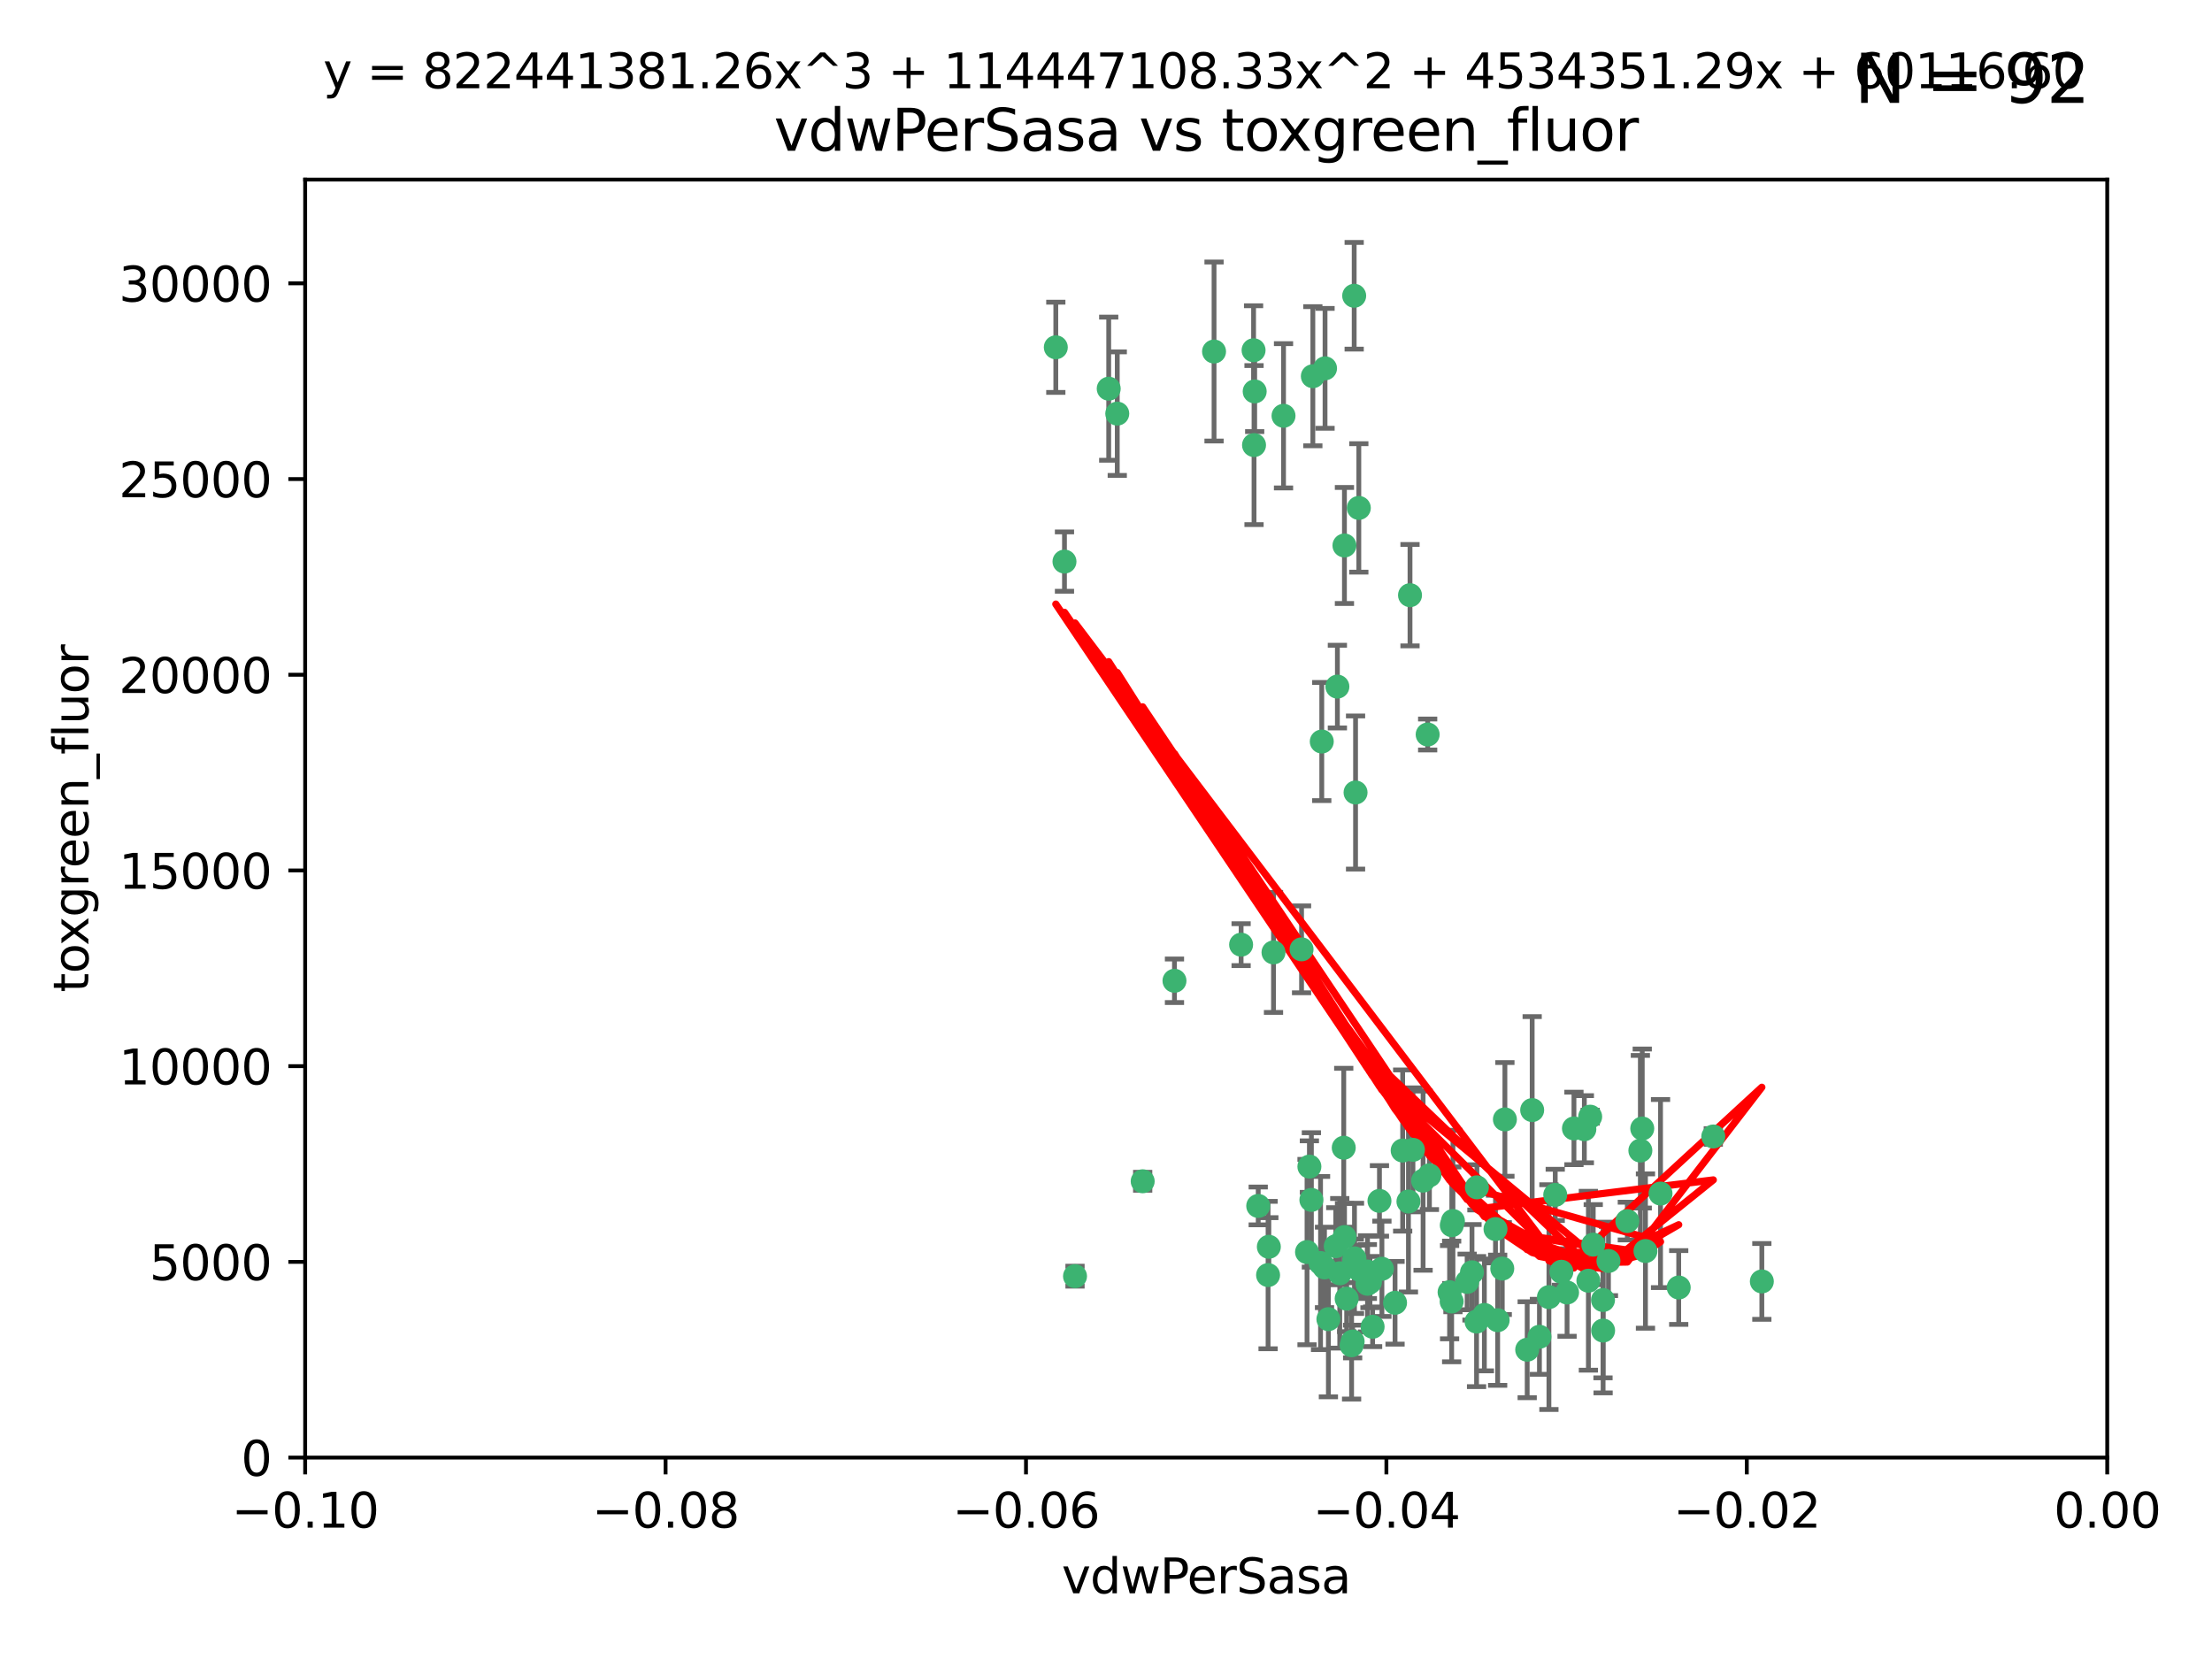 <?xml version="1.0" encoding="utf-8" standalone="no"?>
<!DOCTYPE svg PUBLIC "-//W3C//DTD SVG 1.1//EN"
  "http://www.w3.org/Graphics/SVG/1.1/DTD/svg11.dtd">
<svg xmlns:xlink="http://www.w3.org/1999/xlink" width="460.8pt" height="345.6pt" viewBox="0 0 460.8 345.6" xmlns="http://www.w3.org/2000/svg" version="1.1">
 <defs>
  <style type="text/css">*{stroke-linejoin: round; stroke-linecap: butt}</style>
 </defs>
 <g id="figure_1">
  <g id="patch_1">
   <path d="M 0 345.6 
L 460.8 345.6 
L 460.8 0 
L 0 0 
z
" style="fill: #ffffff"/>
  </g>
  <g id="axes_1">
   <g id="patch_2">
    <path d="M 63.571 303.64 
L 438.975 303.64 
L 438.975 37.411 
L 63.571 37.411 
z
" style="fill: #ffffff"/>
   </g>
   <g id="PathCollection_1">
    <defs>
     <path id="mc84396d255" d="M 0 1.118 
C 0.297 1.118 0.581 1 0.791 0.791 
C 1 0.581 1.118 0.297 1.118 0 
C 1.118 -0.297 1 -0.581 0.791 -0.791 
C 0.581 -1 0.297 -1.118 0 -1.118 
C -0.297 -1.118 -0.581 -1 -0.791 -0.791 
C -1 -0.581 -1.118 -0.297 -1.118 0 
C -1.118 0.297 -1 0.581 -0.791 0.791 
C -0.581 1 -0.297 1.118 0 1.118 
z
" style="stroke: #3cb371"/>
    </defs>
    <g clip-path="url(#p1f5ee46d3d)">
     <use xlink:href="#mc84396d255" x="261.374" y="81.541" style="fill: #3cb371; stroke: #3cb371"/>
     <use xlink:href="#mc84396d255" x="273.49" y="78.374" style="fill: #3cb371; stroke: #3cb371"/>
     <use xlink:href="#mc84396d255" x="219.944" y="72.349" style="fill: #3cb371; stroke: #3cb371"/>
     <use xlink:href="#mc84396d255" x="282.1" y="61.614" style="fill: #3cb371; stroke: #3cb371"/>
     <use xlink:href="#mc84396d255" x="267.381" y="86.618" style="fill: #3cb371; stroke: #3cb371"/>
     <use xlink:href="#mc84396d255" x="293.731" y="123.986" style="fill: #3cb371; stroke: #3cb371"/>
     <use xlink:href="#mc84396d255" x="261.143" y="72.962" style="fill: #3cb371; stroke: #3cb371"/>
     <use xlink:href="#mc84396d255" x="278.602" y="143.033" style="fill: #3cb371; stroke: #3cb371"/>
     <use xlink:href="#mc84396d255" x="230.966" y="80.97" style="fill: #3cb371; stroke: #3cb371"/>
     <use xlink:href="#mc84396d255" x="275.349" y="154.476" style="fill: #3cb371; stroke: #3cb371"/>
     <use xlink:href="#mc84396d255" x="252.908" y="73.229" style="fill: #3cb371; stroke: #3cb371"/>
     <use xlink:href="#mc84396d255" x="244.665" y="204.313" style="fill: #3cb371; stroke: #3cb371"/>
     <use xlink:href="#mc84396d255" x="294.341" y="239.533" style="fill: #3cb371; stroke: #3cb371"/>
     <use xlink:href="#mc84396d255" x="221.75" y="116.986" style="fill: #3cb371; stroke: #3cb371"/>
     <use xlink:href="#mc84396d255" x="265.294" y="198.402" style="fill: #3cb371; stroke: #3cb371"/>
     <use xlink:href="#mc84396d255" x="262.111" y="251.218" style="fill: #3cb371; stroke: #3cb371"/>
     <use xlink:href="#mc84396d255" x="282.387" y="165.092" style="fill: #3cb371; stroke: #3cb371"/>
     <use xlink:href="#mc84396d255" x="261.237" y="92.718" style="fill: #3cb371; stroke: #3cb371"/>
     <use xlink:href="#mc84396d255" x="276.03" y="76.73" style="fill: #3cb371; stroke: #3cb371"/>
     <use xlink:href="#mc84396d255" x="232.747" y="86.166" style="fill: #3cb371; stroke: #3cb371"/>
     <use xlink:href="#mc84396d255" x="280.072" y="113.635" style="fill: #3cb371; stroke: #3cb371"/>
     <use xlink:href="#mc84396d255" x="293.405" y="250.299" style="fill: #3cb371; stroke: #3cb371"/>
     <use xlink:href="#mc84396d255" x="264.323" y="259.729" style="fill: #3cb371; stroke: #3cb371"/>
     <use xlink:href="#mc84396d255" x="279.927" y="239.096" style="fill: #3cb371; stroke: #3cb371"/>
     <use xlink:href="#mc84396d255" x="271.138" y="197.762" style="fill: #3cb371; stroke: #3cb371"/>
     <use xlink:href="#mc84396d255" x="302.406" y="271.118" style="fill: #3cb371; stroke: #3cb371"/>
     <use xlink:href="#mc84396d255" x="278.262" y="259.607" style="fill: #3cb371; stroke: #3cb371"/>
     <use xlink:href="#mc84396d255" x="287.366" y="250.169" style="fill: #3cb371; stroke: #3cb371"/>
     <use xlink:href="#mc84396d255" x="302.676" y="254.358" style="fill: #3cb371; stroke: #3cb371"/>
     <use xlink:href="#mc84396d255" x="290.614" y="271.397" style="fill: #3cb371; stroke: #3cb371"/>
     <use xlink:href="#mc84396d255" x="238.042" y="246.079" style="fill: #3cb371; stroke: #3cb371"/>
     <use xlink:href="#mc84396d255" x="309.22" y="273.929" style="fill: #3cb371; stroke: #3cb371"/>
     <use xlink:href="#mc84396d255" x="272.278" y="260.828" style="fill: #3cb371; stroke: #3cb371"/>
     <use xlink:href="#mc84396d255" x="273.186" y="249.962" style="fill: #3cb371; stroke: #3cb371"/>
     <use xlink:href="#mc84396d255" x="272.771" y="243.023" style="fill: #3cb371; stroke: #3cb371"/>
     <use xlink:href="#mc84396d255" x="282.126" y="262.672" style="fill: #3cb371; stroke: #3cb371"/>
     <use xlink:href="#mc84396d255" x="283.068" y="105.81" style="fill: #3cb371; stroke: #3cb371"/>
     <use xlink:href="#mc84396d255" x="283.114" y="264.476" style="fill: #3cb371; stroke: #3cb371"/>
     <use xlink:href="#mc84396d255" x="258.546" y="196.792" style="fill: #3cb371; stroke: #3cb371"/>
     <use xlink:href="#mc84396d255" x="297.408" y="153.01" style="fill: #3cb371; stroke: #3cb371"/>
     <use xlink:href="#mc84396d255" x="281.561" y="280.245" style="fill: #3cb371; stroke: #3cb371"/>
     <use xlink:href="#mc84396d255" x="276.73" y="274.805" style="fill: #3cb371; stroke: #3cb371"/>
     <use xlink:href="#mc84396d255" x="287.879" y="264.31" style="fill: #3cb371; stroke: #3cb371"/>
     <use xlink:href="#mc84396d255" x="279.096" y="265.253" style="fill: #3cb371; stroke: #3cb371"/>
     <use xlink:href="#mc84396d255" x="285.939" y="276.391" style="fill: #3cb371; stroke: #3cb371"/>
     <use xlink:href="#mc84396d255" x="264.163" y="265.618" style="fill: #3cb371; stroke: #3cb371"/>
     <use xlink:href="#mc84396d255" x="285.39" y="267.076" style="fill: #3cb371; stroke: #3cb371"/>
     <use xlink:href="#mc84396d255" x="275.094" y="263.11" style="fill: #3cb371; stroke: #3cb371"/>
     <use xlink:href="#mc84396d255" x="301.975" y="269.187" style="fill: #3cb371; stroke: #3cb371"/>
     <use xlink:href="#mc84396d255" x="280.535" y="270.539" style="fill: #3cb371; stroke: #3cb371"/>
     <use xlink:href="#mc84396d255" x="292.202" y="239.676" style="fill: #3cb371; stroke: #3cb371"/>
     <use xlink:href="#mc84396d255" x="281.779" y="279.461" style="fill: #3cb371; stroke: #3cb371"/>
     <use xlink:href="#mc84396d255" x="305.633" y="267.048" style="fill: #3cb371; stroke: #3cb371"/>
     <use xlink:href="#mc84396d255" x="284.845" y="264.882" style="fill: #3cb371; stroke: #3cb371"/>
     <use xlink:href="#mc84396d255" x="223.946" y="265.856" style="fill: #3cb371; stroke: #3cb371"/>
     <use xlink:href="#mc84396d255" x="325.262" y="264.932" style="fill: #3cb371; stroke: #3cb371"/>
     <use xlink:href="#mc84396d255" x="307.667" y="247.345" style="fill: #3cb371; stroke: #3cb371"/>
     <use xlink:href="#mc84396d255" x="296.456" y="245.946" style="fill: #3cb371; stroke: #3cb371"/>
     <use xlink:href="#mc84396d255" x="275.916" y="264.023" style="fill: #3cb371; stroke: #3cb371"/>
     <use xlink:href="#mc84396d255" x="280.089" y="257.708" style="fill: #3cb371; stroke: #3cb371"/>
     <use xlink:href="#mc84396d255" x="331.902" y="259.279" style="fill: #3cb371; stroke: #3cb371"/>
     <use xlink:href="#mc84396d255" x="319.18" y="231.249" style="fill: #3cb371; stroke: #3cb371"/>
     <use xlink:href="#mc84396d255" x="313.499" y="233.191" style="fill: #3cb371; stroke: #3cb371"/>
     <use xlink:href="#mc84396d255" x="327.882" y="235.072" style="fill: #3cb371; stroke: #3cb371"/>
     <use xlink:href="#mc84396d255" x="311.54" y="256.035" style="fill: #3cb371; stroke: #3cb371"/>
     <use xlink:href="#mc84396d255" x="302.438" y="255.234" style="fill: #3cb371; stroke: #3cb371"/>
     <use xlink:href="#mc84396d255" x="345.919" y="248.641" style="fill: #3cb371; stroke: #3cb371"/>
     <use xlink:href="#mc84396d255" x="341.718" y="239.68" style="fill: #3cb371; stroke: #3cb371"/>
     <use xlink:href="#mc84396d255" x="318.143" y="281.169" style="fill: #3cb371; stroke: #3cb371"/>
     <use xlink:href="#mc84396d255" x="297.774" y="244.848" style="fill: #3cb371; stroke: #3cb371"/>
     <use xlink:href="#mc84396d255" x="320.694" y="278.477" style="fill: #3cb371; stroke: #3cb371"/>
     <use xlink:href="#mc84396d255" x="333.935" y="270.818" style="fill: #3cb371; stroke: #3cb371"/>
     <use xlink:href="#mc84396d255" x="349.707" y="268.211" style="fill: #3cb371; stroke: #3cb371"/>
     <use xlink:href="#mc84396d255" x="330.048" y="235.237" style="fill: #3cb371; stroke: #3cb371"/>
     <use xlink:href="#mc84396d255" x="307.593" y="275.306" style="fill: #3cb371; stroke: #3cb371"/>
     <use xlink:href="#mc84396d255" x="356.911" y="236.753" style="fill: #3cb371; stroke: #3cb371"/>
     <use xlink:href="#mc84396d255" x="333.956" y="277.177" style="fill: #3cb371; stroke: #3cb371"/>
     <use xlink:href="#mc84396d255" x="322.669" y="270.213" style="fill: #3cb371; stroke: #3cb371"/>
     <use xlink:href="#mc84396d255" x="323.985" y="248.917" style="fill: #3cb371; stroke: #3cb371"/>
     <use xlink:href="#mc84396d255" x="339.003" y="254.372" style="fill: #3cb371; stroke: #3cb371"/>
     <use xlink:href="#mc84396d255" x="367.024" y="266.946" style="fill: #3cb371; stroke: #3cb371"/>
     <use xlink:href="#mc84396d255" x="326.448" y="269.255" style="fill: #3cb371; stroke: #3cb371"/>
     <use xlink:href="#mc84396d255" x="284.879" y="267.438" style="fill: #3cb371; stroke: #3cb371"/>
     <use xlink:href="#mc84396d255" x="335.07" y="262.689" style="fill: #3cb371; stroke: #3cb371"/>
     <use xlink:href="#mc84396d255" x="311.989" y="275.021" style="fill: #3cb371; stroke: #3cb371"/>
     <use xlink:href="#mc84396d255" x="331.263" y="232.624" style="fill: #3cb371; stroke: #3cb371"/>
     <use xlink:href="#mc84396d255" x="342.78" y="260.616" style="fill: #3cb371; stroke: #3cb371"/>
     <use xlink:href="#mc84396d255" x="312.949" y="264.267" style="fill: #3cb371; stroke: #3cb371"/>
     <use xlink:href="#mc84396d255" x="342.111" y="235.09" style="fill: #3cb371; stroke: #3cb371"/>
     <use xlink:href="#mc84396d255" x="330.891" y="266.798" style="fill: #3cb371; stroke: #3cb371"/>
     <use xlink:href="#mc84396d255" x="306.642" y="265.045" style="fill: #3cb371; stroke: #3cb371"/>
     <use xlink:href="#mc84396d255" x="282.164" y="262.137" style="fill: #3cb371; stroke: #3cb371"/>
    </g>
   </g>
   <g id="matplotlib.axis_1">
    <g id="xtick_1">
     <g id="line2d_1">
      <defs>
       <path id="mbc74bd36a9" d="M 0 0 
L 0 3.5 
" style="stroke: #000000; stroke-width: 0.8"/>
      </defs>
      <g>
       <use xlink:href="#mbc74bd36a9" x="63.571" y="303.64" style="stroke: #000000; stroke-width: 0.8"/>
      </g>
     </g>
     <g id="text_1">
      <!-- −0.10 -->
      <g transform="translate(48.249 318.238)scale(0.1 -0.1)">
       <defs>
        <path id="DejaVuSans-2212" d="M 678 2272 
L 4684 2272 
L 4684 1741 
L 678 1741 
L 678 2272 
z
" transform="scale(0.016)"/>
        <path id="DejaVuSans-30" d="M 2034 4250 
Q 1547 4250 1301 3770 
Q 1056 3291 1056 2328 
Q 1056 1369 1301 889 
Q 1547 409 2034 409 
Q 2525 409 2770 889 
Q 3016 1369 3016 2328 
Q 3016 3291 2770 3770 
Q 2525 4250 2034 4250 
z
M 2034 4750 
Q 2819 4750 3233 4129 
Q 3647 3509 3647 2328 
Q 3647 1150 3233 529 
Q 2819 -91 2034 -91 
Q 1250 -91 836 529 
Q 422 1150 422 2328 
Q 422 3509 836 4129 
Q 1250 4750 2034 4750 
z
" transform="scale(0.016)"/>
        <path id="DejaVuSans-2e" d="M 684 794 
L 1344 794 
L 1344 0 
L 684 0 
L 684 794 
z
" transform="scale(0.016)"/>
        <path id="DejaVuSans-31" d="M 794 531 
L 1825 531 
L 1825 4091 
L 703 3866 
L 703 4441 
L 1819 4666 
L 2450 4666 
L 2450 531 
L 3481 531 
L 3481 0 
L 794 0 
L 794 531 
z
" transform="scale(0.016)"/>
       </defs>
       <use xlink:href="#DejaVuSans-2212"/>
       <use xlink:href="#DejaVuSans-30" x="83.789"/>
       <use xlink:href="#DejaVuSans-2e" x="147.412"/>
       <use xlink:href="#DejaVuSans-31" x="179.199"/>
       <use xlink:href="#DejaVuSans-30" x="242.822"/>
      </g>
     </g>
    </g>
    <g id="xtick_2">
     <g id="line2d_2">
      <g>
       <use xlink:href="#mbc74bd36a9" x="138.652" y="303.64" style="stroke: #000000; stroke-width: 0.8"/>
      </g>
     </g>
     <g id="text_2">
      <!-- −0.08 -->
      <g transform="translate(123.329 318.238)scale(0.1 -0.1)">
       <defs>
        <path id="DejaVuSans-38" d="M 2034 2216 
Q 1584 2216 1326 1975 
Q 1069 1734 1069 1313 
Q 1069 891 1326 650 
Q 1584 409 2034 409 
Q 2484 409 2743 651 
Q 3003 894 3003 1313 
Q 3003 1734 2745 1975 
Q 2488 2216 2034 2216 
z
M 1403 2484 
Q 997 2584 770 2862 
Q 544 3141 544 3541 
Q 544 4100 942 4425 
Q 1341 4750 2034 4750 
Q 2731 4750 3128 4425 
Q 3525 4100 3525 3541 
Q 3525 3141 3298 2862 
Q 3072 2584 2669 2484 
Q 3125 2378 3379 2068 
Q 3634 1759 3634 1313 
Q 3634 634 3220 271 
Q 2806 -91 2034 -91 
Q 1263 -91 848 271 
Q 434 634 434 1313 
Q 434 1759 690 2068 
Q 947 2378 1403 2484 
z
M 1172 3481 
Q 1172 3119 1398 2916 
Q 1625 2713 2034 2713 
Q 2441 2713 2670 2916 
Q 2900 3119 2900 3481 
Q 2900 3844 2670 4047 
Q 2441 4250 2034 4250 
Q 1625 4250 1398 4047 
Q 1172 3844 1172 3481 
z
" transform="scale(0.016)"/>
       </defs>
       <use xlink:href="#DejaVuSans-2212"/>
       <use xlink:href="#DejaVuSans-30" x="83.789"/>
       <use xlink:href="#DejaVuSans-2e" x="147.412"/>
       <use xlink:href="#DejaVuSans-30" x="179.199"/>
       <use xlink:href="#DejaVuSans-38" x="242.822"/>
      </g>
     </g>
    </g>
    <g id="xtick_3">
     <g id="line2d_3">
      <g>
       <use xlink:href="#mbc74bd36a9" x="213.733" y="303.64" style="stroke: #000000; stroke-width: 0.8"/>
      </g>
     </g>
     <g id="text_3">
      <!-- −0.06 -->
      <g transform="translate(198.41 318.238)scale(0.1 -0.1)">
       <defs>
        <path id="DejaVuSans-36" d="M 2113 2584 
Q 1688 2584 1439 2293 
Q 1191 2003 1191 1497 
Q 1191 994 1439 701 
Q 1688 409 2113 409 
Q 2538 409 2786 701 
Q 3034 994 3034 1497 
Q 3034 2003 2786 2293 
Q 2538 2584 2113 2584 
z
M 3366 4563 
L 3366 3988 
Q 3128 4100 2886 4159 
Q 2644 4219 2406 4219 
Q 1781 4219 1451 3797 
Q 1122 3375 1075 2522 
Q 1259 2794 1537 2939 
Q 1816 3084 2150 3084 
Q 2853 3084 3261 2657 
Q 3669 2231 3669 1497 
Q 3669 778 3244 343 
Q 2819 -91 2113 -91 
Q 1303 -91 875 529 
Q 447 1150 447 2328 
Q 447 3434 972 4092 
Q 1497 4750 2381 4750 
Q 2619 4750 2861 4703 
Q 3103 4656 3366 4563 
z
" transform="scale(0.016)"/>
       </defs>
       <use xlink:href="#DejaVuSans-2212"/>
       <use xlink:href="#DejaVuSans-30" x="83.789"/>
       <use xlink:href="#DejaVuSans-2e" x="147.412"/>
       <use xlink:href="#DejaVuSans-30" x="179.199"/>
       <use xlink:href="#DejaVuSans-36" x="242.822"/>
      </g>
     </g>
    </g>
    <g id="xtick_4">
     <g id="line2d_4">
      <g>
       <use xlink:href="#mbc74bd36a9" x="288.813" y="303.64" style="stroke: #000000; stroke-width: 0.8"/>
      </g>
     </g>
     <g id="text_4">
      <!-- −0.04 -->
      <g transform="translate(273.491 318.238)scale(0.1 -0.1)">
       <defs>
        <path id="DejaVuSans-34" d="M 2419 4116 
L 825 1625 
L 2419 1625 
L 2419 4116 
z
M 2253 4666 
L 3047 4666 
L 3047 1625 
L 3713 1625 
L 3713 1100 
L 3047 1100 
L 3047 0 
L 2419 0 
L 2419 1100 
L 313 1100 
L 313 1709 
L 2253 4666 
z
" transform="scale(0.016)"/>
       </defs>
       <use xlink:href="#DejaVuSans-2212"/>
       <use xlink:href="#DejaVuSans-30" x="83.789"/>
       <use xlink:href="#DejaVuSans-2e" x="147.412"/>
       <use xlink:href="#DejaVuSans-30" x="179.199"/>
       <use xlink:href="#DejaVuSans-34" x="242.822"/>
      </g>
     </g>
    </g>
    <g id="xtick_5">
     <g id="line2d_5">
      <g>
       <use xlink:href="#mbc74bd36a9" x="363.894" y="303.64" style="stroke: #000000; stroke-width: 0.8"/>
      </g>
     </g>
     <g id="text_5">
      <!-- −0.02 -->
      <g transform="translate(348.572 318.238)scale(0.1 -0.1)">
       <defs>
        <path id="DejaVuSans-32" d="M 1228 531 
L 3431 531 
L 3431 0 
L 469 0 
L 469 531 
Q 828 903 1448 1529 
Q 2069 2156 2228 2338 
Q 2531 2678 2651 2914 
Q 2772 3150 2772 3378 
Q 2772 3750 2511 3984 
Q 2250 4219 1831 4219 
Q 1534 4219 1204 4116 
Q 875 4013 500 3803 
L 500 4441 
Q 881 4594 1212 4672 
Q 1544 4750 1819 4750 
Q 2544 4750 2975 4387 
Q 3406 4025 3406 3419 
Q 3406 3131 3298 2873 
Q 3191 2616 2906 2266 
Q 2828 2175 2409 1742 
Q 1991 1309 1228 531 
z
" transform="scale(0.016)"/>
       </defs>
       <use xlink:href="#DejaVuSans-2212"/>
       <use xlink:href="#DejaVuSans-30" x="83.789"/>
       <use xlink:href="#DejaVuSans-2e" x="147.412"/>
       <use xlink:href="#DejaVuSans-30" x="179.199"/>
       <use xlink:href="#DejaVuSans-32" x="242.822"/>
      </g>
     </g>
    </g>
    <g id="xtick_6">
     <g id="line2d_6">
      <g>
       <use xlink:href="#mbc74bd36a9" x="438.975" y="303.64" style="stroke: #000000; stroke-width: 0.8"/>
      </g>
     </g>
     <g id="text_6">
      <!-- 0.00 -->
      <g transform="translate(427.842 318.238)scale(0.1 -0.1)">
       <use xlink:href="#DejaVuSans-30"/>
       <use xlink:href="#DejaVuSans-2e" x="63.623"/>
       <use xlink:href="#DejaVuSans-30" x="95.41"/>
       <use xlink:href="#DejaVuSans-30" x="159.033"/>
      </g>
     </g>
    </g>
    <g id="text_7">
     <!-- vdwPerSasa -->
     <g transform="translate(221.178 331.917)scale(0.1 -0.1)">
      <defs>
       <path id="DejaVuSans-76" d="M 191 3500 
L 800 3500 
L 1894 563 
L 2988 3500 
L 3597 3500 
L 2284 0 
L 1503 0 
L 191 3500 
z
" transform="scale(0.016)"/>
       <path id="DejaVuSans-64" d="M 2906 2969 
L 2906 4863 
L 3481 4863 
L 3481 0 
L 2906 0 
L 2906 525 
Q 2725 213 2448 61 
Q 2172 -91 1784 -91 
Q 1150 -91 751 415 
Q 353 922 353 1747 
Q 353 2572 751 3078 
Q 1150 3584 1784 3584 
Q 2172 3584 2448 3432 
Q 2725 3281 2906 2969 
z
M 947 1747 
Q 947 1113 1208 752 
Q 1469 391 1925 391 
Q 2381 391 2643 752 
Q 2906 1113 2906 1747 
Q 2906 2381 2643 2742 
Q 2381 3103 1925 3103 
Q 1469 3103 1208 2742 
Q 947 2381 947 1747 
z
" transform="scale(0.016)"/>
       <path id="DejaVuSans-77" d="M 269 3500 
L 844 3500 
L 1563 769 
L 2278 3500 
L 2956 3500 
L 3675 769 
L 4391 3500 
L 4966 3500 
L 4050 0 
L 3372 0 
L 2619 2869 
L 1863 0 
L 1184 0 
L 269 3500 
z
" transform="scale(0.016)"/>
       <path id="DejaVuSans-50" d="M 1259 4147 
L 1259 2394 
L 2053 2394 
Q 2494 2394 2734 2622 
Q 2975 2850 2975 3272 
Q 2975 3691 2734 3919 
Q 2494 4147 2053 4147 
L 1259 4147 
z
M 628 4666 
L 2053 4666 
Q 2838 4666 3239 4311 
Q 3641 3956 3641 3272 
Q 3641 2581 3239 2228 
Q 2838 1875 2053 1875 
L 1259 1875 
L 1259 0 
L 628 0 
L 628 4666 
z
" transform="scale(0.016)"/>
       <path id="DejaVuSans-65" d="M 3597 1894 
L 3597 1613 
L 953 1613 
Q 991 1019 1311 708 
Q 1631 397 2203 397 
Q 2534 397 2845 478 
Q 3156 559 3463 722 
L 3463 178 
Q 3153 47 2828 -22 
Q 2503 -91 2169 -91 
Q 1331 -91 842 396 
Q 353 884 353 1716 
Q 353 2575 817 3079 
Q 1281 3584 2069 3584 
Q 2775 3584 3186 3129 
Q 3597 2675 3597 1894 
z
M 3022 2063 
Q 3016 2534 2758 2815 
Q 2500 3097 2075 3097 
Q 1594 3097 1305 2825 
Q 1016 2553 972 2059 
L 3022 2063 
z
" transform="scale(0.016)"/>
       <path id="DejaVuSans-72" d="M 2631 2963 
Q 2534 3019 2420 3045 
Q 2306 3072 2169 3072 
Q 1681 3072 1420 2755 
Q 1159 2438 1159 1844 
L 1159 0 
L 581 0 
L 581 3500 
L 1159 3500 
L 1159 2956 
Q 1341 3275 1631 3429 
Q 1922 3584 2338 3584 
Q 2397 3584 2469 3576 
Q 2541 3569 2628 3553 
L 2631 2963 
z
" transform="scale(0.016)"/>
       <path id="DejaVuSans-53" d="M 3425 4513 
L 3425 3897 
Q 3066 4069 2747 4153 
Q 2428 4238 2131 4238 
Q 1616 4238 1336 4038 
Q 1056 3838 1056 3469 
Q 1056 3159 1242 3001 
Q 1428 2844 1947 2747 
L 2328 2669 
Q 3034 2534 3370 2195 
Q 3706 1856 3706 1288 
Q 3706 609 3251 259 
Q 2797 -91 1919 -91 
Q 1588 -91 1214 -16 
Q 841 59 441 206 
L 441 856 
Q 825 641 1194 531 
Q 1563 422 1919 422 
Q 2459 422 2753 634 
Q 3047 847 3047 1241 
Q 3047 1584 2836 1778 
Q 2625 1972 2144 2069 
L 1759 2144 
Q 1053 2284 737 2584 
Q 422 2884 422 3419 
Q 422 4038 858 4394 
Q 1294 4750 2059 4750 
Q 2388 4750 2728 4690 
Q 3069 4631 3425 4513 
z
" transform="scale(0.016)"/>
       <path id="DejaVuSans-61" d="M 2194 1759 
Q 1497 1759 1228 1600 
Q 959 1441 959 1056 
Q 959 750 1161 570 
Q 1363 391 1709 391 
Q 2188 391 2477 730 
Q 2766 1069 2766 1631 
L 2766 1759 
L 2194 1759 
z
M 3341 1997 
L 3341 0 
L 2766 0 
L 2766 531 
Q 2569 213 2275 61 
Q 1981 -91 1556 -91 
Q 1019 -91 701 211 
Q 384 513 384 1019 
Q 384 1609 779 1909 
Q 1175 2209 1959 2209 
L 2766 2209 
L 2766 2266 
Q 2766 2663 2505 2880 
Q 2244 3097 1772 3097 
Q 1472 3097 1187 3025 
Q 903 2953 641 2809 
L 641 3341 
Q 956 3463 1253 3523 
Q 1550 3584 1831 3584 
Q 2591 3584 2966 3190 
Q 3341 2797 3341 1997 
z
" transform="scale(0.016)"/>
       <path id="DejaVuSans-73" d="M 2834 3397 
L 2834 2853 
Q 2591 2978 2328 3040 
Q 2066 3103 1784 3103 
Q 1356 3103 1142 2972 
Q 928 2841 928 2578 
Q 928 2378 1081 2264 
Q 1234 2150 1697 2047 
L 1894 2003 
Q 2506 1872 2764 1633 
Q 3022 1394 3022 966 
Q 3022 478 2636 193 
Q 2250 -91 1575 -91 
Q 1294 -91 989 -36 
Q 684 19 347 128 
L 347 722 
Q 666 556 975 473 
Q 1284 391 1588 391 
Q 1994 391 2212 530 
Q 2431 669 2431 922 
Q 2431 1156 2273 1281 
Q 2116 1406 1581 1522 
L 1381 1569 
Q 847 1681 609 1914 
Q 372 2147 372 2553 
Q 372 3047 722 3315 
Q 1072 3584 1716 3584 
Q 2034 3584 2315 3537 
Q 2597 3491 2834 3397 
z
" transform="scale(0.016)"/>
      </defs>
      <use xlink:href="#DejaVuSans-76"/>
      <use xlink:href="#DejaVuSans-64" x="59.18"/>
      <use xlink:href="#DejaVuSans-77" x="122.656"/>
      <use xlink:href="#DejaVuSans-50" x="204.443"/>
      <use xlink:href="#DejaVuSans-65" x="261.121"/>
      <use xlink:href="#DejaVuSans-72" x="322.645"/>
      <use xlink:href="#DejaVuSans-53" x="363.758"/>
      <use xlink:href="#DejaVuSans-61" x="427.234"/>
      <use xlink:href="#DejaVuSans-73" x="488.514"/>
      <use xlink:href="#DejaVuSans-61" x="540.613"/>
     </g>
    </g>
   </g>
   <g id="matplotlib.axis_2">
    <g id="ytick_1">
     <g id="line2d_7">
      <defs>
       <path id="mb89631b7cc" d="M 0 0 
L -3.5 0 
" style="stroke: #000000; stroke-width: 0.8"/>
      </defs>
      <g>
       <use xlink:href="#mb89631b7cc" x="63.571" y="303.64" style="stroke: #000000; stroke-width: 0.8"/>
      </g>
     </g>
     <g id="text_8">
      <!-- 0 -->
      <g transform="translate(50.209 307.439)scale(0.1 -0.1)">
       <use xlink:href="#DejaVuSans-30"/>
      </g>
     </g>
    </g>
    <g id="ytick_2">
     <g id="line2d_8">
      <g>
       <use xlink:href="#mb89631b7cc" x="63.571" y="262.871" style="stroke: #000000; stroke-width: 0.8"/>
      </g>
     </g>
     <g id="text_9">
      <!-- 5000 -->
      <g transform="translate(31.121 266.67)scale(0.1 -0.1)">
       <defs>
        <path id="DejaVuSans-35" d="M 691 4666 
L 3169 4666 
L 3169 4134 
L 1269 4134 
L 1269 2991 
Q 1406 3038 1543 3061 
Q 1681 3084 1819 3084 
Q 2600 3084 3056 2656 
Q 3513 2228 3513 1497 
Q 3513 744 3044 326 
Q 2575 -91 1722 -91 
Q 1428 -91 1123 -41 
Q 819 9 494 109 
L 494 744 
Q 775 591 1075 516 
Q 1375 441 1709 441 
Q 2250 441 2565 725 
Q 2881 1009 2881 1497 
Q 2881 1984 2565 2268 
Q 2250 2553 1709 2553 
Q 1456 2553 1204 2497 
Q 953 2441 691 2322 
L 691 4666 
z
" transform="scale(0.016)"/>
       </defs>
       <use xlink:href="#DejaVuSans-35"/>
       <use xlink:href="#DejaVuSans-30" x="63.623"/>
       <use xlink:href="#DejaVuSans-30" x="127.246"/>
       <use xlink:href="#DejaVuSans-30" x="190.869"/>
      </g>
     </g>
    </g>
    <g id="ytick_3">
     <g id="line2d_9">
      <g>
       <use xlink:href="#mb89631b7cc" x="63.571" y="222.102" style="stroke: #000000; stroke-width: 0.8"/>
      </g>
     </g>
     <g id="text_10">
      <!-- 10000 -->
      <g transform="translate(24.759 225.901)scale(0.1 -0.1)">
       <use xlink:href="#DejaVuSans-31"/>
       <use xlink:href="#DejaVuSans-30" x="63.623"/>
       <use xlink:href="#DejaVuSans-30" x="127.246"/>
       <use xlink:href="#DejaVuSans-30" x="190.869"/>
       <use xlink:href="#DejaVuSans-30" x="254.492"/>
      </g>
     </g>
    </g>
    <g id="ytick_4">
     <g id="line2d_10">
      <g>
       <use xlink:href="#mb89631b7cc" x="63.571" y="181.332" style="stroke: #000000; stroke-width: 0.8"/>
      </g>
     </g>
     <g id="text_11">
      <!-- 15000 -->
      <g transform="translate(24.759 185.132)scale(0.1 -0.1)">
       <use xlink:href="#DejaVuSans-31"/>
       <use xlink:href="#DejaVuSans-35" x="63.623"/>
       <use xlink:href="#DejaVuSans-30" x="127.246"/>
       <use xlink:href="#DejaVuSans-30" x="190.869"/>
       <use xlink:href="#DejaVuSans-30" x="254.492"/>
      </g>
     </g>
    </g>
    <g id="ytick_5">
     <g id="line2d_11">
      <g>
       <use xlink:href="#mb89631b7cc" x="63.571" y="140.563" style="stroke: #000000; stroke-width: 0.8"/>
      </g>
     </g>
     <g id="text_12">
      <!-- 20000 -->
      <g transform="translate(24.759 144.362)scale(0.1 -0.1)">
       <use xlink:href="#DejaVuSans-32"/>
       <use xlink:href="#DejaVuSans-30" x="63.623"/>
       <use xlink:href="#DejaVuSans-30" x="127.246"/>
       <use xlink:href="#DejaVuSans-30" x="190.869"/>
       <use xlink:href="#DejaVuSans-30" x="254.492"/>
      </g>
     </g>
    </g>
    <g id="ytick_6">
     <g id="line2d_12">
      <g>
       <use xlink:href="#mb89631b7cc" x="63.571" y="99.794" style="stroke: #000000; stroke-width: 0.8"/>
      </g>
     </g>
     <g id="text_13">
      <!-- 25000 -->
      <g transform="translate(24.759 103.593)scale(0.1 -0.1)">
       <use xlink:href="#DejaVuSans-32"/>
       <use xlink:href="#DejaVuSans-35" x="63.623"/>
       <use xlink:href="#DejaVuSans-30" x="127.246"/>
       <use xlink:href="#DejaVuSans-30" x="190.869"/>
       <use xlink:href="#DejaVuSans-30" x="254.492"/>
      </g>
     </g>
    </g>
    <g id="ytick_7">
     <g id="line2d_13">
      <g>
       <use xlink:href="#mb89631b7cc" x="63.571" y="59.025" style="stroke: #000000; stroke-width: 0.8"/>
      </g>
     </g>
     <g id="text_14">
      <!-- 30000 -->
      <g transform="translate(24.759 62.824)scale(0.1 -0.1)">
       <defs>
        <path id="DejaVuSans-33" d="M 2597 2516 
Q 3050 2419 3304 2112 
Q 3559 1806 3559 1356 
Q 3559 666 3084 287 
Q 2609 -91 1734 -91 
Q 1441 -91 1130 -33 
Q 819 25 488 141 
L 488 750 
Q 750 597 1062 519 
Q 1375 441 1716 441 
Q 2309 441 2620 675 
Q 2931 909 2931 1356 
Q 2931 1769 2642 2001 
Q 2353 2234 1838 2234 
L 1294 2234 
L 1294 2753 
L 1863 2753 
Q 2328 2753 2575 2939 
Q 2822 3125 2822 3475 
Q 2822 3834 2567 4026 
Q 2313 4219 1838 4219 
Q 1578 4219 1281 4162 
Q 984 4106 628 3988 
L 628 4550 
Q 988 4650 1302 4700 
Q 1616 4750 1894 4750 
Q 2613 4750 3031 4423 
Q 3450 4097 3450 3541 
Q 3450 3153 3228 2886 
Q 3006 2619 2597 2516 
z
" transform="scale(0.016)"/>
       </defs>
       <use xlink:href="#DejaVuSans-33"/>
       <use xlink:href="#DejaVuSans-30" x="63.623"/>
       <use xlink:href="#DejaVuSans-30" x="127.246"/>
       <use xlink:href="#DejaVuSans-30" x="190.869"/>
       <use xlink:href="#DejaVuSans-30" x="254.492"/>
      </g>
     </g>
    </g>
    <g id="text_15">
     <!-- toxgreen_fluor -->
     <g transform="translate(18.401 206.72)rotate(-90)scale(0.1 -0.1)">
      <defs>
       <path id="DejaVuSans-74" d="M 1172 4494 
L 1172 3500 
L 2356 3500 
L 2356 3053 
L 1172 3053 
L 1172 1153 
Q 1172 725 1289 603 
Q 1406 481 1766 481 
L 2356 481 
L 2356 0 
L 1766 0 
Q 1100 0 847 248 
Q 594 497 594 1153 
L 594 3053 
L 172 3053 
L 172 3500 
L 594 3500 
L 594 4494 
L 1172 4494 
z
" transform="scale(0.016)"/>
       <path id="DejaVuSans-6f" d="M 1959 3097 
Q 1497 3097 1228 2736 
Q 959 2375 959 1747 
Q 959 1119 1226 758 
Q 1494 397 1959 397 
Q 2419 397 2687 759 
Q 2956 1122 2956 1747 
Q 2956 2369 2687 2733 
Q 2419 3097 1959 3097 
z
M 1959 3584 
Q 2709 3584 3137 3096 
Q 3566 2609 3566 1747 
Q 3566 888 3137 398 
Q 2709 -91 1959 -91 
Q 1206 -91 779 398 
Q 353 888 353 1747 
Q 353 2609 779 3096 
Q 1206 3584 1959 3584 
z
" transform="scale(0.016)"/>
       <path id="DejaVuSans-78" d="M 3513 3500 
L 2247 1797 
L 3578 0 
L 2900 0 
L 1881 1375 
L 863 0 
L 184 0 
L 1544 1831 
L 300 3500 
L 978 3500 
L 1906 2253 
L 2834 3500 
L 3513 3500 
z
" transform="scale(0.016)"/>
       <path id="DejaVuSans-67" d="M 2906 1791 
Q 2906 2416 2648 2759 
Q 2391 3103 1925 3103 
Q 1463 3103 1205 2759 
Q 947 2416 947 1791 
Q 947 1169 1205 825 
Q 1463 481 1925 481 
Q 2391 481 2648 825 
Q 2906 1169 2906 1791 
z
M 3481 434 
Q 3481 -459 3084 -895 
Q 2688 -1331 1869 -1331 
Q 1566 -1331 1297 -1286 
Q 1028 -1241 775 -1147 
L 775 -588 
Q 1028 -725 1275 -790 
Q 1522 -856 1778 -856 
Q 2344 -856 2625 -561 
Q 2906 -266 2906 331 
L 2906 616 
Q 2728 306 2450 153 
Q 2172 0 1784 0 
Q 1141 0 747 490 
Q 353 981 353 1791 
Q 353 2603 747 3093 
Q 1141 3584 1784 3584 
Q 2172 3584 2450 3431 
Q 2728 3278 2906 2969 
L 2906 3500 
L 3481 3500 
L 3481 434 
z
" transform="scale(0.016)"/>
       <path id="DejaVuSans-6e" d="M 3513 2113 
L 3513 0 
L 2938 0 
L 2938 2094 
Q 2938 2591 2744 2837 
Q 2550 3084 2163 3084 
Q 1697 3084 1428 2787 
Q 1159 2491 1159 1978 
L 1159 0 
L 581 0 
L 581 3500 
L 1159 3500 
L 1159 2956 
Q 1366 3272 1645 3428 
Q 1925 3584 2291 3584 
Q 2894 3584 3203 3211 
Q 3513 2838 3513 2113 
z
" transform="scale(0.016)"/>
       <path id="DejaVuSans-5f" d="M 3263 -1063 
L 3263 -1509 
L -63 -1509 
L -63 -1063 
L 3263 -1063 
z
" transform="scale(0.016)"/>
       <path id="DejaVuSans-66" d="M 2375 4863 
L 2375 4384 
L 1825 4384 
Q 1516 4384 1395 4259 
Q 1275 4134 1275 3809 
L 1275 3500 
L 2222 3500 
L 2222 3053 
L 1275 3053 
L 1275 0 
L 697 0 
L 697 3053 
L 147 3053 
L 147 3500 
L 697 3500 
L 697 3744 
Q 697 4328 969 4595 
Q 1241 4863 1831 4863 
L 2375 4863 
z
" transform="scale(0.016)"/>
       <path id="DejaVuSans-6c" d="M 603 4863 
L 1178 4863 
L 1178 0 
L 603 0 
L 603 4863 
z
" transform="scale(0.016)"/>
       <path id="DejaVuSans-75" d="M 544 1381 
L 544 3500 
L 1119 3500 
L 1119 1403 
Q 1119 906 1312 657 
Q 1506 409 1894 409 
Q 2359 409 2629 706 
Q 2900 1003 2900 1516 
L 2900 3500 
L 3475 3500 
L 3475 0 
L 2900 0 
L 2900 538 
Q 2691 219 2414 64 
Q 2138 -91 1772 -91 
Q 1169 -91 856 284 
Q 544 659 544 1381 
z
M 1991 3584 
L 1991 3584 
z
" transform="scale(0.016)"/>
      </defs>
      <use xlink:href="#DejaVuSans-74"/>
      <use xlink:href="#DejaVuSans-6f" x="39.209"/>
      <use xlink:href="#DejaVuSans-78" x="97.266"/>
      <use xlink:href="#DejaVuSans-67" x="156.445"/>
      <use xlink:href="#DejaVuSans-72" x="219.922"/>
      <use xlink:href="#DejaVuSans-65" x="258.785"/>
      <use xlink:href="#DejaVuSans-65" x="320.309"/>
      <use xlink:href="#DejaVuSans-6e" x="381.832"/>
      <use xlink:href="#DejaVuSans-5f" x="445.211"/>
      <use xlink:href="#DejaVuSans-66" x="495.211"/>
      <use xlink:href="#DejaVuSans-6c" x="530.416"/>
      <use xlink:href="#DejaVuSans-75" x="558.199"/>
      <use xlink:href="#DejaVuSans-6f" x="621.578"/>
      <use xlink:href="#DejaVuSans-72" x="682.76"/>
     </g>
    </g>
   </g>
   <g id="LineCollection_1">
    <path d="M 261.374 89.908 
L 261.374 73.174 
" clip-path="url(#p1f5ee46d3d)" style="fill: none; stroke: #696969"/>
    <path d="M 273.49 92.869 
L 273.49 63.879 
" clip-path="url(#p1f5ee46d3d)" style="fill: none; stroke: #696969"/>
    <path d="M 219.944 81.747 
L 219.944 62.95 
" clip-path="url(#p1f5ee46d3d)" style="fill: none; stroke: #696969"/>
    <path d="M 282.1 72.723 
L 282.1 50.505 
" clip-path="url(#p1f5ee46d3d)" style="fill: none; stroke: #696969"/>
    <path d="M 267.381 101.645 
L 267.381 71.591 
" clip-path="url(#p1f5ee46d3d)" style="fill: none; stroke: #696969"/>
    <path d="M 293.731 134.551 
L 293.731 113.422 
" clip-path="url(#p1f5ee46d3d)" style="fill: none; stroke: #696969"/>
    <path d="M 261.143 82.234 
L 261.143 63.691 
" clip-path="url(#p1f5ee46d3d)" style="fill: none; stroke: #696969"/>
    <path d="M 278.602 151.647 
L 278.602 134.418 
" clip-path="url(#p1f5ee46d3d)" style="fill: none; stroke: #696969"/>
    <path d="M 230.966 95.881 
L 230.966 66.059 
" clip-path="url(#p1f5ee46d3d)" style="fill: none; stroke: #696969"/>
    <path d="M 275.349 166.78 
L 275.349 142.172 
" clip-path="url(#p1f5ee46d3d)" style="fill: none; stroke: #696969"/>
    <path d="M 252.908 91.874 
L 252.908 54.585 
" clip-path="url(#p1f5ee46d3d)" style="fill: none; stroke: #696969"/>
    <path d="M 244.665 208.847 
L 244.665 199.779 
" clip-path="url(#p1f5ee46d3d)" style="fill: none; stroke: #696969"/>
    <path d="M 294.341 252.448 
L 294.341 226.619 
" clip-path="url(#p1f5ee46d3d)" style="fill: none; stroke: #696969"/>
    <path d="M 221.75 123.165 
L 221.75 110.807 
" clip-path="url(#p1f5ee46d3d)" style="fill: none; stroke: #696969"/>
    <path d="M 265.294 210.905 
L 265.294 185.898 
" clip-path="url(#p1f5ee46d3d)" style="fill: none; stroke: #696969"/>
    <path d="M 262.111 255.156 
L 262.111 247.281 
" clip-path="url(#p1f5ee46d3d)" style="fill: none; stroke: #696969"/>
    <path d="M 282.387 181.042 
L 282.387 149.142 
" clip-path="url(#p1f5ee46d3d)" style="fill: none; stroke: #696969"/>
    <path d="M 261.237 109.281 
L 261.237 76.154 
" clip-path="url(#p1f5ee46d3d)" style="fill: none; stroke: #696969"/>
    <path d="M 276.03 89.213 
L 276.03 64.247 
" clip-path="url(#p1f5ee46d3d)" style="fill: none; stroke: #696969"/>
    <path d="M 232.747 99.033 
L 232.747 73.3 
" clip-path="url(#p1f5ee46d3d)" style="fill: none; stroke: #696969"/>
    <path d="M 280.072 125.72 
L 280.072 101.549 
" clip-path="url(#p1f5ee46d3d)" style="fill: none; stroke: #696969"/>
    <path d="M 293.405 269.143 
L 293.405 231.455 
" clip-path="url(#p1f5ee46d3d)" style="fill: none; stroke: #696969"/>
    <path d="M 264.323 265.796 
L 264.323 253.661 
" clip-path="url(#p1f5ee46d3d)" style="fill: none; stroke: #696969"/>
    <path d="M 279.927 255.642 
L 279.927 222.55 
" clip-path="url(#p1f5ee46d3d)" style="fill: none; stroke: #696969"/>
    <path d="M 271.138 206.813 
L 271.138 188.712 
" clip-path="url(#p1f5ee46d3d)" style="fill: none; stroke: #696969"/>
    <path d="M 302.406 283.685 
L 302.406 258.55 
" clip-path="url(#p1f5ee46d3d)" style="fill: none; stroke: #696969"/>
    <path d="M 278.262 267.631 
L 278.262 251.583 
" clip-path="url(#p1f5ee46d3d)" style="fill: none; stroke: #696969"/>
    <path d="M 287.366 257.515 
L 287.366 242.823 
" clip-path="url(#p1f5ee46d3d)" style="fill: none; stroke: #696969"/>
    <path d="M 302.676 273.261 
L 302.676 235.456 
" clip-path="url(#p1f5ee46d3d)" style="fill: none; stroke: #696969"/>
    <path d="M 290.614 280.008 
L 290.614 262.787 
" clip-path="url(#p1f5ee46d3d)" style="fill: none; stroke: #696969"/>
    <path d="M 238.042 247.956 
L 238.042 244.203 
" clip-path="url(#p1f5ee46d3d)" style="fill: none; stroke: #696969"/>
    <path d="M 309.22 285.573 
L 309.22 262.285 
" clip-path="url(#p1f5ee46d3d)" style="fill: none; stroke: #696969"/>
    <path d="M 272.278 280.134 
L 272.278 241.522 
" clip-path="url(#p1f5ee46d3d)" style="fill: none; stroke: #696969"/>
    <path d="M 273.186 263.958 
L 273.186 235.967 
" clip-path="url(#p1f5ee46d3d)" style="fill: none; stroke: #696969"/>
    <path d="M 272.771 248.388 
L 272.771 237.658 
" clip-path="url(#p1f5ee46d3d)" style="fill: none; stroke: #696969"/>
    <path d="M 282.126 267.209 
L 282.126 258.135 
" clip-path="url(#p1f5ee46d3d)" style="fill: none; stroke: #696969"/>
    <path d="M 283.068 119.188 
L 283.068 92.431 
" clip-path="url(#p1f5ee46d3d)" style="fill: none; stroke: #696969"/>
    <path d="M 283.114 269.558 
L 283.114 259.394 
" clip-path="url(#p1f5ee46d3d)" style="fill: none; stroke: #696969"/>
    <path d="M 258.546 201.156 
L 258.546 192.427 
" clip-path="url(#p1f5ee46d3d)" style="fill: none; stroke: #696969"/>
    <path d="M 297.408 156.233 
L 297.408 149.787 
" clip-path="url(#p1f5ee46d3d)" style="fill: none; stroke: #696969"/>
    <path d="M 281.561 291.447 
L 281.561 269.044 
" clip-path="url(#p1f5ee46d3d)" style="fill: none; stroke: #696969"/>
    <path d="M 276.73 290.986 
L 276.73 258.624 
" clip-path="url(#p1f5ee46d3d)" style="fill: none; stroke: #696969"/>
    <path d="M 287.879 274.234 
L 287.879 254.385 
" clip-path="url(#p1f5ee46d3d)" style="fill: none; stroke: #696969"/>
    <path d="M 279.096 280.837 
L 279.096 249.669 
" clip-path="url(#p1f5ee46d3d)" style="fill: none; stroke: #696969"/>
    <path d="M 285.939 280.523 
L 285.939 272.26 
" clip-path="url(#p1f5ee46d3d)" style="fill: none; stroke: #696969"/>
    <path d="M 264.163 280.972 
L 264.163 250.264 
" clip-path="url(#p1f5ee46d3d)" style="fill: none; stroke: #696969"/>
    <path d="M 285.39 272.415 
L 285.39 261.738 
" clip-path="url(#p1f5ee46d3d)" style="fill: none; stroke: #696969"/>
    <path d="M 275.094 281.141 
L 275.094 245.079 
" clip-path="url(#p1f5ee46d3d)" style="fill: none; stroke: #696969"/>
    <path d="M 301.975 278.899 
L 301.975 259.475 
" clip-path="url(#p1f5ee46d3d)" style="fill: none; stroke: #696969"/>
    <path d="M 280.535 277.412 
L 280.535 263.666 
" clip-path="url(#p1f5ee46d3d)" style="fill: none; stroke: #696969"/>
    <path d="M 292.202 256.463 
L 292.202 222.889 
" clip-path="url(#p1f5ee46d3d)" style="fill: none; stroke: #696969"/>
    <path d="M 281.779 282.87 
L 281.779 276.053 
" clip-path="url(#p1f5ee46d3d)" style="fill: none; stroke: #696969"/>
    <path d="M 305.633 272.841 
L 305.633 261.254 
" clip-path="url(#p1f5ee46d3d)" style="fill: none; stroke: #696969"/>
    <path d="M 284.845 270.502 
L 284.845 259.261 
" clip-path="url(#p1f5ee46d3d)" style="fill: none; stroke: #696969"/>
    <path d="M 223.946 267.937 
L 223.946 263.774 
" clip-path="url(#p1f5ee46d3d)" style="fill: none; stroke: #696969"/>
    <path d="M 325.262 267.724 
L 325.262 262.14 
" clip-path="url(#p1f5ee46d3d)" style="fill: none; stroke: #696969"/>
    <path d="M 307.667 252.054 
L 307.667 242.636 
" clip-path="url(#p1f5ee46d3d)" style="fill: none; stroke: #696969"/>
    <path d="M 296.456 264.613 
L 296.456 227.278 
" clip-path="url(#p1f5ee46d3d)" style="fill: none; stroke: #696969"/>
    <path d="M 275.916 272.402 
L 275.916 255.645 
" clip-path="url(#p1f5ee46d3d)" style="fill: none; stroke: #696969"/>
    <path d="M 280.089 264.708 
L 280.089 250.708 
" clip-path="url(#p1f5ee46d3d)" style="fill: none; stroke: #696969"/>
    <path d="M 331.902 267.614 
L 331.902 250.943 
" clip-path="url(#p1f5ee46d3d)" style="fill: none; stroke: #696969"/>
    <path d="M 319.18 250.721 
L 319.18 211.777 
" clip-path="url(#p1f5ee46d3d)" style="fill: none; stroke: #696969"/>
    <path d="M 313.499 245.035 
L 313.499 221.346 
" clip-path="url(#p1f5ee46d3d)" style="fill: none; stroke: #696969"/>
    <path d="M 327.882 242.624 
L 327.882 227.521 
" clip-path="url(#p1f5ee46d3d)" style="fill: none; stroke: #696969"/>
    <path d="M 311.54 263.073 
L 311.54 248.996 
" clip-path="url(#p1f5ee46d3d)" style="fill: none; stroke: #696969"/>
    <path d="M 302.438 267.374 
L 302.438 243.094 
" clip-path="url(#p1f5ee46d3d)" style="fill: none; stroke: #696969"/>
    <path d="M 345.919 268.228 
L 345.919 229.054 
" clip-path="url(#p1f5ee46d3d)" style="fill: none; stroke: #696969"/>
    <path d="M 341.718 259.498 
L 341.718 219.862 
" clip-path="url(#p1f5ee46d3d)" style="fill: none; stroke: #696969"/>
    <path d="M 318.143 291.163 
L 318.143 271.175 
" clip-path="url(#p1f5ee46d3d)" style="fill: none; stroke: #696969"/>
    <path d="M 297.774 251.968 
L 297.774 237.727 
" clip-path="url(#p1f5ee46d3d)" style="fill: none; stroke: #696969"/>
    <path d="M 320.694 286.289 
L 320.694 270.664 
" clip-path="url(#p1f5ee46d3d)" style="fill: none; stroke: #696969"/>
    <path d="M 333.935 287.028 
L 333.935 254.608 
" clip-path="url(#p1f5ee46d3d)" style="fill: none; stroke: #696969"/>
    <path d="M 349.707 275.899 
L 349.707 260.523 
" clip-path="url(#p1f5ee46d3d)" style="fill: none; stroke: #696969"/>
    <path d="M 330.048 242.229 
L 330.048 228.244 
" clip-path="url(#p1f5ee46d3d)" style="fill: none; stroke: #696969"/>
    <path d="M 307.593 288.857 
L 307.593 261.755 
" clip-path="url(#p1f5ee46d3d)" style="fill: none; stroke: #696969"/>
    <path d="M 356.911 238.387 
L 356.911 235.119 
" clip-path="url(#p1f5ee46d3d)" style="fill: none; stroke: #696969"/>
    <path d="M 333.956 290.163 
L 333.956 264.191 
" clip-path="url(#p1f5ee46d3d)" style="fill: none; stroke: #696969"/>
    <path d="M 322.669 293.623 
L 322.669 246.802 
" clip-path="url(#p1f5ee46d3d)" style="fill: none; stroke: #696969"/>
    <path d="M 323.985 254.256 
L 323.985 243.578 
" clip-path="url(#p1f5ee46d3d)" style="fill: none; stroke: #696969"/>
    <path d="M 339.003 258.302 
L 339.003 250.442 
" clip-path="url(#p1f5ee46d3d)" style="fill: none; stroke: #696969"/>
    <path d="M 367.024 274.842 
L 367.024 259.049 
" clip-path="url(#p1f5ee46d3d)" style="fill: none; stroke: #696969"/>
    <path d="M 326.448 278.371 
L 326.448 260.14 
" clip-path="url(#p1f5ee46d3d)" style="fill: none; stroke: #696969"/>
    <path d="M 284.879 277.454 
L 284.879 257.423 
" clip-path="url(#p1f5ee46d3d)" style="fill: none; stroke: #696969"/>
    <path d="M 335.07 269.899 
L 335.07 255.478 
" clip-path="url(#p1f5ee46d3d)" style="fill: none; stroke: #696969"/>
    <path d="M 311.989 288.586 
L 311.989 261.456 
" clip-path="url(#p1f5ee46d3d)" style="fill: none; stroke: #696969"/>
    <path d="M 331.263 233.977 
L 331.263 231.271 
" clip-path="url(#p1f5ee46d3d)" style="fill: none; stroke: #696969"/>
    <path d="M 342.78 276.688 
L 342.78 244.544 
" clip-path="url(#p1f5ee46d3d)" style="fill: none; stroke: #696969"/>
    <path d="M 312.949 273.846 
L 312.949 254.687 
" clip-path="url(#p1f5ee46d3d)" style="fill: none; stroke: #696969"/>
    <path d="M 342.111 251.652 
L 342.111 218.528 
" clip-path="url(#p1f5ee46d3d)" style="fill: none; stroke: #696969"/>
    <path d="M 330.891 285.431 
L 330.891 248.165 
" clip-path="url(#p1f5ee46d3d)" style="fill: none; stroke: #696969"/>
    <path d="M 306.642 274.993 
L 306.642 255.097 
" clip-path="url(#p1f5ee46d3d)" style="fill: none; stroke: #696969"/>
    <path d="M 282.164 273.619 
L 282.164 250.655 
" clip-path="url(#p1f5ee46d3d)" style="fill: none; stroke: #696969"/>
   </g>
   <g id="line2d_14">
    <defs>
     <path id="mac74483511" d="M 2 0 
L -2 -0 
" style="stroke: #696969"/>
    </defs>
    <g clip-path="url(#p1f5ee46d3d)">
     <use xlink:href="#mac74483511" x="261.374" y="89.908" style="fill: #696969; stroke: #696969"/>
     <use xlink:href="#mac74483511" x="273.49" y="92.869" style="fill: #696969; stroke: #696969"/>
     <use xlink:href="#mac74483511" x="219.944" y="81.747" style="fill: #696969; stroke: #696969"/>
     <use xlink:href="#mac74483511" x="282.1" y="72.723" style="fill: #696969; stroke: #696969"/>
     <use xlink:href="#mac74483511" x="267.381" y="101.645" style="fill: #696969; stroke: #696969"/>
     <use xlink:href="#mac74483511" x="293.731" y="134.551" style="fill: #696969; stroke: #696969"/>
     <use xlink:href="#mac74483511" x="261.143" y="82.234" style="fill: #696969; stroke: #696969"/>
     <use xlink:href="#mac74483511" x="278.602" y="151.647" style="fill: #696969; stroke: #696969"/>
     <use xlink:href="#mac74483511" x="230.966" y="95.881" style="fill: #696969; stroke: #696969"/>
     <use xlink:href="#mac74483511" x="275.349" y="166.78" style="fill: #696969; stroke: #696969"/>
     <use xlink:href="#mac74483511" x="252.908" y="91.874" style="fill: #696969; stroke: #696969"/>
     <use xlink:href="#mac74483511" x="244.665" y="208.847" style="fill: #696969; stroke: #696969"/>
     <use xlink:href="#mac74483511" x="294.341" y="252.448" style="fill: #696969; stroke: #696969"/>
     <use xlink:href="#mac74483511" x="221.75" y="123.165" style="fill: #696969; stroke: #696969"/>
     <use xlink:href="#mac74483511" x="265.294" y="210.905" style="fill: #696969; stroke: #696969"/>
     <use xlink:href="#mac74483511" x="262.111" y="255.156" style="fill: #696969; stroke: #696969"/>
     <use xlink:href="#mac74483511" x="282.387" y="181.042" style="fill: #696969; stroke: #696969"/>
     <use xlink:href="#mac74483511" x="261.237" y="109.281" style="fill: #696969; stroke: #696969"/>
     <use xlink:href="#mac74483511" x="276.03" y="89.213" style="fill: #696969; stroke: #696969"/>
     <use xlink:href="#mac74483511" x="232.747" y="99.033" style="fill: #696969; stroke: #696969"/>
     <use xlink:href="#mac74483511" x="280.072" y="125.72" style="fill: #696969; stroke: #696969"/>
     <use xlink:href="#mac74483511" x="293.405" y="269.143" style="fill: #696969; stroke: #696969"/>
     <use xlink:href="#mac74483511" x="264.323" y="265.796" style="fill: #696969; stroke: #696969"/>
     <use xlink:href="#mac74483511" x="279.927" y="255.642" style="fill: #696969; stroke: #696969"/>
     <use xlink:href="#mac74483511" x="271.138" y="206.813" style="fill: #696969; stroke: #696969"/>
     <use xlink:href="#mac74483511" x="302.406" y="283.685" style="fill: #696969; stroke: #696969"/>
     <use xlink:href="#mac74483511" x="278.262" y="267.631" style="fill: #696969; stroke: #696969"/>
     <use xlink:href="#mac74483511" x="287.366" y="257.515" style="fill: #696969; stroke: #696969"/>
     <use xlink:href="#mac74483511" x="302.676" y="273.261" style="fill: #696969; stroke: #696969"/>
     <use xlink:href="#mac74483511" x="290.614" y="280.008" style="fill: #696969; stroke: #696969"/>
     <use xlink:href="#mac74483511" x="238.042" y="247.956" style="fill: #696969; stroke: #696969"/>
     <use xlink:href="#mac74483511" x="309.22" y="285.573" style="fill: #696969; stroke: #696969"/>
     <use xlink:href="#mac74483511" x="272.278" y="280.134" style="fill: #696969; stroke: #696969"/>
     <use xlink:href="#mac74483511" x="273.186" y="263.958" style="fill: #696969; stroke: #696969"/>
     <use xlink:href="#mac74483511" x="272.771" y="248.388" style="fill: #696969; stroke: #696969"/>
     <use xlink:href="#mac74483511" x="282.126" y="267.209" style="fill: #696969; stroke: #696969"/>
     <use xlink:href="#mac74483511" x="283.068" y="119.188" style="fill: #696969; stroke: #696969"/>
     <use xlink:href="#mac74483511" x="283.114" y="269.558" style="fill: #696969; stroke: #696969"/>
     <use xlink:href="#mac74483511" x="258.546" y="201.156" style="fill: #696969; stroke: #696969"/>
     <use xlink:href="#mac74483511" x="297.408" y="156.233" style="fill: #696969; stroke: #696969"/>
     <use xlink:href="#mac74483511" x="281.561" y="291.447" style="fill: #696969; stroke: #696969"/>
     <use xlink:href="#mac74483511" x="276.73" y="290.986" style="fill: #696969; stroke: #696969"/>
     <use xlink:href="#mac74483511" x="287.879" y="274.234" style="fill: #696969; stroke: #696969"/>
     <use xlink:href="#mac74483511" x="279.096" y="280.837" style="fill: #696969; stroke: #696969"/>
     <use xlink:href="#mac74483511" x="285.939" y="280.523" style="fill: #696969; stroke: #696969"/>
     <use xlink:href="#mac74483511" x="264.163" y="280.972" style="fill: #696969; stroke: #696969"/>
     <use xlink:href="#mac74483511" x="285.39" y="272.415" style="fill: #696969; stroke: #696969"/>
     <use xlink:href="#mac74483511" x="275.094" y="281.141" style="fill: #696969; stroke: #696969"/>
     <use xlink:href="#mac74483511" x="301.975" y="278.899" style="fill: #696969; stroke: #696969"/>
     <use xlink:href="#mac74483511" x="280.535" y="277.412" style="fill: #696969; stroke: #696969"/>
     <use xlink:href="#mac74483511" x="292.202" y="256.463" style="fill: #696969; stroke: #696969"/>
     <use xlink:href="#mac74483511" x="281.779" y="282.87" style="fill: #696969; stroke: #696969"/>
     <use xlink:href="#mac74483511" x="305.633" y="272.841" style="fill: #696969; stroke: #696969"/>
     <use xlink:href="#mac74483511" x="284.845" y="270.502" style="fill: #696969; stroke: #696969"/>
     <use xlink:href="#mac74483511" x="223.946" y="267.937" style="fill: #696969; stroke: #696969"/>
     <use xlink:href="#mac74483511" x="325.262" y="267.724" style="fill: #696969; stroke: #696969"/>
     <use xlink:href="#mac74483511" x="307.667" y="252.054" style="fill: #696969; stroke: #696969"/>
     <use xlink:href="#mac74483511" x="296.456" y="264.613" style="fill: #696969; stroke: #696969"/>
     <use xlink:href="#mac74483511" x="275.916" y="272.402" style="fill: #696969; stroke: #696969"/>
     <use xlink:href="#mac74483511" x="280.089" y="264.708" style="fill: #696969; stroke: #696969"/>
     <use xlink:href="#mac74483511" x="331.902" y="267.614" style="fill: #696969; stroke: #696969"/>
     <use xlink:href="#mac74483511" x="319.18" y="250.721" style="fill: #696969; stroke: #696969"/>
     <use xlink:href="#mac74483511" x="313.499" y="245.035" style="fill: #696969; stroke: #696969"/>
     <use xlink:href="#mac74483511" x="327.882" y="242.624" style="fill: #696969; stroke: #696969"/>
     <use xlink:href="#mac74483511" x="311.54" y="263.073" style="fill: #696969; stroke: #696969"/>
     <use xlink:href="#mac74483511" x="302.438" y="267.374" style="fill: #696969; stroke: #696969"/>
     <use xlink:href="#mac74483511" x="345.919" y="268.228" style="fill: #696969; stroke: #696969"/>
     <use xlink:href="#mac74483511" x="341.718" y="259.498" style="fill: #696969; stroke: #696969"/>
     <use xlink:href="#mac74483511" x="318.143" y="291.163" style="fill: #696969; stroke: #696969"/>
     <use xlink:href="#mac74483511" x="297.774" y="251.968" style="fill: #696969; stroke: #696969"/>
     <use xlink:href="#mac74483511" x="320.694" y="286.289" style="fill: #696969; stroke: #696969"/>
     <use xlink:href="#mac74483511" x="333.935" y="287.028" style="fill: #696969; stroke: #696969"/>
     <use xlink:href="#mac74483511" x="349.707" y="275.899" style="fill: #696969; stroke: #696969"/>
     <use xlink:href="#mac74483511" x="330.048" y="242.229" style="fill: #696969; stroke: #696969"/>
     <use xlink:href="#mac74483511" x="307.593" y="288.857" style="fill: #696969; stroke: #696969"/>
     <use xlink:href="#mac74483511" x="356.911" y="238.387" style="fill: #696969; stroke: #696969"/>
     <use xlink:href="#mac74483511" x="333.956" y="290.163" style="fill: #696969; stroke: #696969"/>
     <use xlink:href="#mac74483511" x="322.669" y="293.623" style="fill: #696969; stroke: #696969"/>
     <use xlink:href="#mac74483511" x="323.985" y="254.256" style="fill: #696969; stroke: #696969"/>
     <use xlink:href="#mac74483511" x="339.003" y="258.302" style="fill: #696969; stroke: #696969"/>
     <use xlink:href="#mac74483511" x="367.024" y="274.842" style="fill: #696969; stroke: #696969"/>
     <use xlink:href="#mac74483511" x="326.448" y="278.371" style="fill: #696969; stroke: #696969"/>
     <use xlink:href="#mac74483511" x="284.879" y="277.454" style="fill: #696969; stroke: #696969"/>
     <use xlink:href="#mac74483511" x="335.07" y="269.899" style="fill: #696969; stroke: #696969"/>
     <use xlink:href="#mac74483511" x="311.989" y="288.586" style="fill: #696969; stroke: #696969"/>
     <use xlink:href="#mac74483511" x="331.263" y="233.977" style="fill: #696969; stroke: #696969"/>
     <use xlink:href="#mac74483511" x="342.78" y="276.688" style="fill: #696969; stroke: #696969"/>
     <use xlink:href="#mac74483511" x="312.949" y="273.846" style="fill: #696969; stroke: #696969"/>
     <use xlink:href="#mac74483511" x="342.111" y="251.652" style="fill: #696969; stroke: #696969"/>
     <use xlink:href="#mac74483511" x="330.891" y="285.431" style="fill: #696969; stroke: #696969"/>
     <use xlink:href="#mac74483511" x="306.642" y="274.993" style="fill: #696969; stroke: #696969"/>
     <use xlink:href="#mac74483511" x="282.164" y="273.619" style="fill: #696969; stroke: #696969"/>
    </g>
   </g>
   <g id="line2d_15">
    <g clip-path="url(#p1f5ee46d3d)">
     <use xlink:href="#mac74483511" x="261.374" y="73.174" style="fill: #696969; stroke: #696969"/>
     <use xlink:href="#mac74483511" x="273.49" y="63.879" style="fill: #696969; stroke: #696969"/>
     <use xlink:href="#mac74483511" x="219.944" y="62.95" style="fill: #696969; stroke: #696969"/>
     <use xlink:href="#mac74483511" x="282.1" y="50.505" style="fill: #696969; stroke: #696969"/>
     <use xlink:href="#mac74483511" x="267.381" y="71.591" style="fill: #696969; stroke: #696969"/>
     <use xlink:href="#mac74483511" x="293.731" y="113.422" style="fill: #696969; stroke: #696969"/>
     <use xlink:href="#mac74483511" x="261.143" y="63.691" style="fill: #696969; stroke: #696969"/>
     <use xlink:href="#mac74483511" x="278.602" y="134.418" style="fill: #696969; stroke: #696969"/>
     <use xlink:href="#mac74483511" x="230.966" y="66.059" style="fill: #696969; stroke: #696969"/>
     <use xlink:href="#mac74483511" x="275.349" y="142.172" style="fill: #696969; stroke: #696969"/>
     <use xlink:href="#mac74483511" x="252.908" y="54.585" style="fill: #696969; stroke: #696969"/>
     <use xlink:href="#mac74483511" x="244.665" y="199.779" style="fill: #696969; stroke: #696969"/>
     <use xlink:href="#mac74483511" x="294.341" y="226.619" style="fill: #696969; stroke: #696969"/>
     <use xlink:href="#mac74483511" x="221.75" y="110.807" style="fill: #696969; stroke: #696969"/>
     <use xlink:href="#mac74483511" x="265.294" y="185.898" style="fill: #696969; stroke: #696969"/>
     <use xlink:href="#mac74483511" x="262.111" y="247.281" style="fill: #696969; stroke: #696969"/>
     <use xlink:href="#mac74483511" x="282.387" y="149.142" style="fill: #696969; stroke: #696969"/>
     <use xlink:href="#mac74483511" x="261.237" y="76.154" style="fill: #696969; stroke: #696969"/>
     <use xlink:href="#mac74483511" x="276.03" y="64.247" style="fill: #696969; stroke: #696969"/>
     <use xlink:href="#mac74483511" x="232.747" y="73.3" style="fill: #696969; stroke: #696969"/>
     <use xlink:href="#mac74483511" x="280.072" y="101.549" style="fill: #696969; stroke: #696969"/>
     <use xlink:href="#mac74483511" x="293.405" y="231.455" style="fill: #696969; stroke: #696969"/>
     <use xlink:href="#mac74483511" x="264.323" y="253.661" style="fill: #696969; stroke: #696969"/>
     <use xlink:href="#mac74483511" x="279.927" y="222.55" style="fill: #696969; stroke: #696969"/>
     <use xlink:href="#mac74483511" x="271.138" y="188.712" style="fill: #696969; stroke: #696969"/>
     <use xlink:href="#mac74483511" x="302.406" y="258.55" style="fill: #696969; stroke: #696969"/>
     <use xlink:href="#mac74483511" x="278.262" y="251.583" style="fill: #696969; stroke: #696969"/>
     <use xlink:href="#mac74483511" x="287.366" y="242.823" style="fill: #696969; stroke: #696969"/>
     <use xlink:href="#mac74483511" x="302.676" y="235.456" style="fill: #696969; stroke: #696969"/>
     <use xlink:href="#mac74483511" x="290.614" y="262.787" style="fill: #696969; stroke: #696969"/>
     <use xlink:href="#mac74483511" x="238.042" y="244.203" style="fill: #696969; stroke: #696969"/>
     <use xlink:href="#mac74483511" x="309.22" y="262.285" style="fill: #696969; stroke: #696969"/>
     <use xlink:href="#mac74483511" x="272.278" y="241.522" style="fill: #696969; stroke: #696969"/>
     <use xlink:href="#mac74483511" x="273.186" y="235.967" style="fill: #696969; stroke: #696969"/>
     <use xlink:href="#mac74483511" x="272.771" y="237.658" style="fill: #696969; stroke: #696969"/>
     <use xlink:href="#mac74483511" x="282.126" y="258.135" style="fill: #696969; stroke: #696969"/>
     <use xlink:href="#mac74483511" x="283.068" y="92.431" style="fill: #696969; stroke: #696969"/>
     <use xlink:href="#mac74483511" x="283.114" y="259.394" style="fill: #696969; stroke: #696969"/>
     <use xlink:href="#mac74483511" x="258.546" y="192.427" style="fill: #696969; stroke: #696969"/>
     <use xlink:href="#mac74483511" x="297.408" y="149.787" style="fill: #696969; stroke: #696969"/>
     <use xlink:href="#mac74483511" x="281.561" y="269.044" style="fill: #696969; stroke: #696969"/>
     <use xlink:href="#mac74483511" x="276.73" y="258.624" style="fill: #696969; stroke: #696969"/>
     <use xlink:href="#mac74483511" x="287.879" y="254.385" style="fill: #696969; stroke: #696969"/>
     <use xlink:href="#mac74483511" x="279.096" y="249.669" style="fill: #696969; stroke: #696969"/>
     <use xlink:href="#mac74483511" x="285.939" y="272.26" style="fill: #696969; stroke: #696969"/>
     <use xlink:href="#mac74483511" x="264.163" y="250.264" style="fill: #696969; stroke: #696969"/>
     <use xlink:href="#mac74483511" x="285.39" y="261.738" style="fill: #696969; stroke: #696969"/>
     <use xlink:href="#mac74483511" x="275.094" y="245.079" style="fill: #696969; stroke: #696969"/>
     <use xlink:href="#mac74483511" x="301.975" y="259.475" style="fill: #696969; stroke: #696969"/>
     <use xlink:href="#mac74483511" x="280.535" y="263.666" style="fill: #696969; stroke: #696969"/>
     <use xlink:href="#mac74483511" x="292.202" y="222.889" style="fill: #696969; stroke: #696969"/>
     <use xlink:href="#mac74483511" x="281.779" y="276.053" style="fill: #696969; stroke: #696969"/>
     <use xlink:href="#mac74483511" x="305.633" y="261.254" style="fill: #696969; stroke: #696969"/>
     <use xlink:href="#mac74483511" x="284.845" y="259.261" style="fill: #696969; stroke: #696969"/>
     <use xlink:href="#mac74483511" x="223.946" y="263.774" style="fill: #696969; stroke: #696969"/>
     <use xlink:href="#mac74483511" x="325.262" y="262.14" style="fill: #696969; stroke: #696969"/>
     <use xlink:href="#mac74483511" x="307.667" y="242.636" style="fill: #696969; stroke: #696969"/>
     <use xlink:href="#mac74483511" x="296.456" y="227.278" style="fill: #696969; stroke: #696969"/>
     <use xlink:href="#mac74483511" x="275.916" y="255.645" style="fill: #696969; stroke: #696969"/>
     <use xlink:href="#mac74483511" x="280.089" y="250.708" style="fill: #696969; stroke: #696969"/>
     <use xlink:href="#mac74483511" x="331.902" y="250.943" style="fill: #696969; stroke: #696969"/>
     <use xlink:href="#mac74483511" x="319.18" y="211.777" style="fill: #696969; stroke: #696969"/>
     <use xlink:href="#mac74483511" x="313.499" y="221.346" style="fill: #696969; stroke: #696969"/>
     <use xlink:href="#mac74483511" x="327.882" y="227.521" style="fill: #696969; stroke: #696969"/>
     <use xlink:href="#mac74483511" x="311.54" y="248.996" style="fill: #696969; stroke: #696969"/>
     <use xlink:href="#mac74483511" x="302.438" y="243.094" style="fill: #696969; stroke: #696969"/>
     <use xlink:href="#mac74483511" x="345.919" y="229.054" style="fill: #696969; stroke: #696969"/>
     <use xlink:href="#mac74483511" x="341.718" y="219.862" style="fill: #696969; stroke: #696969"/>
     <use xlink:href="#mac74483511" x="318.143" y="271.175" style="fill: #696969; stroke: #696969"/>
     <use xlink:href="#mac74483511" x="297.774" y="237.727" style="fill: #696969; stroke: #696969"/>
     <use xlink:href="#mac74483511" x="320.694" y="270.664" style="fill: #696969; stroke: #696969"/>
     <use xlink:href="#mac74483511" x="333.935" y="254.608" style="fill: #696969; stroke: #696969"/>
     <use xlink:href="#mac74483511" x="349.707" y="260.523" style="fill: #696969; stroke: #696969"/>
     <use xlink:href="#mac74483511" x="330.048" y="228.244" style="fill: #696969; stroke: #696969"/>
     <use xlink:href="#mac74483511" x="307.593" y="261.755" style="fill: #696969; stroke: #696969"/>
     <use xlink:href="#mac74483511" x="356.911" y="235.119" style="fill: #696969; stroke: #696969"/>
     <use xlink:href="#mac74483511" x="333.956" y="264.191" style="fill: #696969; stroke: #696969"/>
     <use xlink:href="#mac74483511" x="322.669" y="246.802" style="fill: #696969; stroke: #696969"/>
     <use xlink:href="#mac74483511" x="323.985" y="243.578" style="fill: #696969; stroke: #696969"/>
     <use xlink:href="#mac74483511" x="339.003" y="250.442" style="fill: #696969; stroke: #696969"/>
     <use xlink:href="#mac74483511" x="367.024" y="259.049" style="fill: #696969; stroke: #696969"/>
     <use xlink:href="#mac74483511" x="326.448" y="260.14" style="fill: #696969; stroke: #696969"/>
     <use xlink:href="#mac74483511" x="284.879" y="257.423" style="fill: #696969; stroke: #696969"/>
     <use xlink:href="#mac74483511" x="335.07" y="255.478" style="fill: #696969; stroke: #696969"/>
     <use xlink:href="#mac74483511" x="311.989" y="261.456" style="fill: #696969; stroke: #696969"/>
     <use xlink:href="#mac74483511" x="331.263" y="231.271" style="fill: #696969; stroke: #696969"/>
     <use xlink:href="#mac74483511" x="342.78" y="244.544" style="fill: #696969; stroke: #696969"/>
     <use xlink:href="#mac74483511" x="312.949" y="254.687" style="fill: #696969; stroke: #696969"/>
     <use xlink:href="#mac74483511" x="342.111" y="218.528" style="fill: #696969; stroke: #696969"/>
     <use xlink:href="#mac74483511" x="330.891" y="248.165" style="fill: #696969; stroke: #696969"/>
     <use xlink:href="#mac74483511" x="306.642" y="255.097" style="fill: #696969; stroke: #696969"/>
     <use xlink:href="#mac74483511" x="282.164" y="250.655" style="fill: #696969; stroke: #696969"/>
    </g>
   </g>
   <g id="line2d_16">
    <path d="M 261.374 184.053 
L 273.49 204.341 
L 219.944 125.844 
L 282.1 218.252 
L 267.381 194.146 
L 293.731 235.408 
L 261.143 183.665 
L 278.602 212.691 
L 230.966 137.836 
L 275.349 207.403 
L 252.908 170.024 
L 244.665 156.987 
L 294.341 236.237 
L 221.75 127.552 
L 265.294 190.639 
L 262.111 185.288 
L 282.387 218.702 
L 261.237 183.822 
L 276.03 208.517 
L 232.747 140.094 
L 280.072 215.045 
L 293.405 234.962 
L 264.323 189.006 
L 279.927 214.813 
L 271.138 200.436 
L 302.406 246.335 
L 278.262 212.142 
L 287.366 226.311 
L 302.676 246.644 
L 290.614 231.052 
L 238.042 147.248 
L 309.22 253.436 
L 272.278 202.333 
L 273.186 203.838 
L 272.771 203.15 
L 282.126 218.293 
L 283.068 219.764 
L 283.114 219.836 
L 258.546 179.322 
L 297.408 240.27 
L 281.561 217.405 
L 276.73 209.659 
L 287.879 227.073 
L 279.096 213.484 
L 285.939 224.169 
L 264.163 188.738 
L 285.39 223.337 
L 275.094 206.984 
L 301.975 245.839 
L 280.535 215.781 
L 292.202 233.296 
L 281.779 217.748 
L 305.633 249.878 
L 284.845 222.506 
L 223.946 129.772 
L 325.262 263.535 
L 307.667 251.946 
L 296.456 239.042 
L 275.916 208.331 
L 280.089 215.072 
L 331.902 264.435 
L 319.18 260.928 
L 313.499 257.109 
L 327.882 264.145 
L 311.54 255.508 
L 302.438 246.372 
L 345.919 258.68 
L 341.718 261.581 
L 318.143 260.326 
L 297.774 240.737 
L 320.694 261.727 
L 333.935 264.271 
L 349.707 255.133 
L 330.048 264.401 
L 307.593 251.874 
L 356.911 245.797 
L 333.956 264.268 
L 322.669 262.622 
L 323.985 263.123 
L 339.003 262.904 
L 367.024 226.495 
L 326.448 263.851 
L 284.879 222.556 
L 335.07 264.086 
L 311.989 255.887 
L 331.263 264.443 
L 342.78 260.947 
L 312.949 256.673 
L 342.111 261.354 
L 330.891 264.438 
L 306.642 250.921 
L 282.164 218.352 
" clip-path="url(#p1f5ee46d3d)" style="fill: none; stroke: #ff0000; stroke-width: 1.5; stroke-linecap: square"/>
   </g>
   <g id="line2d_17">
    <defs>
     <path id="m4a3c8d6057" d="M 0 2 
C 0.53 2 1.039 1.789 1.414 1.414 
C 1.789 1.039 2 0.53 2 0 
C 2 -0.53 1.789 -1.039 1.414 -1.414 
C 1.039 -1.789 0.53 -2 0 -2 
C -0.53 -2 -1.039 -1.789 -1.414 -1.414 
C -1.789 -1.039 -2 -0.53 -2 0 
C -2 0.53 -1.789 1.039 -1.414 1.414 
C -1.039 1.789 -0.53 2 0 2 
z
" style="stroke: #3cb371"/>
    </defs>
    <g clip-path="url(#p1f5ee46d3d)">
     <use xlink:href="#m4a3c8d6057" x="261.374" y="81.541" style="fill: #3cb371; stroke: #3cb371"/>
     <use xlink:href="#m4a3c8d6057" x="273.49" y="78.374" style="fill: #3cb371; stroke: #3cb371"/>
     <use xlink:href="#m4a3c8d6057" x="219.944" y="72.349" style="fill: #3cb371; stroke: #3cb371"/>
     <use xlink:href="#m4a3c8d6057" x="282.1" y="61.614" style="fill: #3cb371; stroke: #3cb371"/>
     <use xlink:href="#m4a3c8d6057" x="267.381" y="86.618" style="fill: #3cb371; stroke: #3cb371"/>
     <use xlink:href="#m4a3c8d6057" x="293.731" y="123.986" style="fill: #3cb371; stroke: #3cb371"/>
     <use xlink:href="#m4a3c8d6057" x="261.143" y="72.962" style="fill: #3cb371; stroke: #3cb371"/>
     <use xlink:href="#m4a3c8d6057" x="278.602" y="143.033" style="fill: #3cb371; stroke: #3cb371"/>
     <use xlink:href="#m4a3c8d6057" x="230.966" y="80.97" style="fill: #3cb371; stroke: #3cb371"/>
     <use xlink:href="#m4a3c8d6057" x="275.349" y="154.476" style="fill: #3cb371; stroke: #3cb371"/>
     <use xlink:href="#m4a3c8d6057" x="252.908" y="73.229" style="fill: #3cb371; stroke: #3cb371"/>
     <use xlink:href="#m4a3c8d6057" x="244.665" y="204.313" style="fill: #3cb371; stroke: #3cb371"/>
     <use xlink:href="#m4a3c8d6057" x="294.341" y="239.533" style="fill: #3cb371; stroke: #3cb371"/>
     <use xlink:href="#m4a3c8d6057" x="221.75" y="116.986" style="fill: #3cb371; stroke: #3cb371"/>
     <use xlink:href="#m4a3c8d6057" x="265.294" y="198.402" style="fill: #3cb371; stroke: #3cb371"/>
     <use xlink:href="#m4a3c8d6057" x="262.111" y="251.218" style="fill: #3cb371; stroke: #3cb371"/>
     <use xlink:href="#m4a3c8d6057" x="282.387" y="165.092" style="fill: #3cb371; stroke: #3cb371"/>
     <use xlink:href="#m4a3c8d6057" x="261.237" y="92.718" style="fill: #3cb371; stroke: #3cb371"/>
     <use xlink:href="#m4a3c8d6057" x="276.03" y="76.73" style="fill: #3cb371; stroke: #3cb371"/>
     <use xlink:href="#m4a3c8d6057" x="232.747" y="86.166" style="fill: #3cb371; stroke: #3cb371"/>
     <use xlink:href="#m4a3c8d6057" x="280.072" y="113.635" style="fill: #3cb371; stroke: #3cb371"/>
     <use xlink:href="#m4a3c8d6057" x="293.405" y="250.299" style="fill: #3cb371; stroke: #3cb371"/>
     <use xlink:href="#m4a3c8d6057" x="264.323" y="259.729" style="fill: #3cb371; stroke: #3cb371"/>
     <use xlink:href="#m4a3c8d6057" x="279.927" y="239.096" style="fill: #3cb371; stroke: #3cb371"/>
     <use xlink:href="#m4a3c8d6057" x="271.138" y="197.762" style="fill: #3cb371; stroke: #3cb371"/>
     <use xlink:href="#m4a3c8d6057" x="302.406" y="271.118" style="fill: #3cb371; stroke: #3cb371"/>
     <use xlink:href="#m4a3c8d6057" x="278.262" y="259.607" style="fill: #3cb371; stroke: #3cb371"/>
     <use xlink:href="#m4a3c8d6057" x="287.366" y="250.169" style="fill: #3cb371; stroke: #3cb371"/>
     <use xlink:href="#m4a3c8d6057" x="302.676" y="254.358" style="fill: #3cb371; stroke: #3cb371"/>
     <use xlink:href="#m4a3c8d6057" x="290.614" y="271.397" style="fill: #3cb371; stroke: #3cb371"/>
     <use xlink:href="#m4a3c8d6057" x="238.042" y="246.079" style="fill: #3cb371; stroke: #3cb371"/>
     <use xlink:href="#m4a3c8d6057" x="309.22" y="273.929" style="fill: #3cb371; stroke: #3cb371"/>
     <use xlink:href="#m4a3c8d6057" x="272.278" y="260.828" style="fill: #3cb371; stroke: #3cb371"/>
     <use xlink:href="#m4a3c8d6057" x="273.186" y="249.962" style="fill: #3cb371; stroke: #3cb371"/>
     <use xlink:href="#m4a3c8d6057" x="272.771" y="243.023" style="fill: #3cb371; stroke: #3cb371"/>
     <use xlink:href="#m4a3c8d6057" x="282.126" y="262.672" style="fill: #3cb371; stroke: #3cb371"/>
     <use xlink:href="#m4a3c8d6057" x="283.068" y="105.81" style="fill: #3cb371; stroke: #3cb371"/>
     <use xlink:href="#m4a3c8d6057" x="283.114" y="264.476" style="fill: #3cb371; stroke: #3cb371"/>
     <use xlink:href="#m4a3c8d6057" x="258.546" y="196.792" style="fill: #3cb371; stroke: #3cb371"/>
     <use xlink:href="#m4a3c8d6057" x="297.408" y="153.01" style="fill: #3cb371; stroke: #3cb371"/>
     <use xlink:href="#m4a3c8d6057" x="281.561" y="280.245" style="fill: #3cb371; stroke: #3cb371"/>
     <use xlink:href="#m4a3c8d6057" x="276.73" y="274.805" style="fill: #3cb371; stroke: #3cb371"/>
     <use xlink:href="#m4a3c8d6057" x="287.879" y="264.31" style="fill: #3cb371; stroke: #3cb371"/>
     <use xlink:href="#m4a3c8d6057" x="279.096" y="265.253" style="fill: #3cb371; stroke: #3cb371"/>
     <use xlink:href="#m4a3c8d6057" x="285.939" y="276.391" style="fill: #3cb371; stroke: #3cb371"/>
     <use xlink:href="#m4a3c8d6057" x="264.163" y="265.618" style="fill: #3cb371; stroke: #3cb371"/>
     <use xlink:href="#m4a3c8d6057" x="285.39" y="267.076" style="fill: #3cb371; stroke: #3cb371"/>
     <use xlink:href="#m4a3c8d6057" x="275.094" y="263.11" style="fill: #3cb371; stroke: #3cb371"/>
     <use xlink:href="#m4a3c8d6057" x="301.975" y="269.187" style="fill: #3cb371; stroke: #3cb371"/>
     <use xlink:href="#m4a3c8d6057" x="280.535" y="270.539" style="fill: #3cb371; stroke: #3cb371"/>
     <use xlink:href="#m4a3c8d6057" x="292.202" y="239.676" style="fill: #3cb371; stroke: #3cb371"/>
     <use xlink:href="#m4a3c8d6057" x="281.779" y="279.461" style="fill: #3cb371; stroke: #3cb371"/>
     <use xlink:href="#m4a3c8d6057" x="305.633" y="267.048" style="fill: #3cb371; stroke: #3cb371"/>
     <use xlink:href="#m4a3c8d6057" x="284.845" y="264.882" style="fill: #3cb371; stroke: #3cb371"/>
     <use xlink:href="#m4a3c8d6057" x="223.946" y="265.856" style="fill: #3cb371; stroke: #3cb371"/>
     <use xlink:href="#m4a3c8d6057" x="325.262" y="264.932" style="fill: #3cb371; stroke: #3cb371"/>
     <use xlink:href="#m4a3c8d6057" x="307.667" y="247.345" style="fill: #3cb371; stroke: #3cb371"/>
     <use xlink:href="#m4a3c8d6057" x="296.456" y="245.946" style="fill: #3cb371; stroke: #3cb371"/>
     <use xlink:href="#m4a3c8d6057" x="275.916" y="264.023" style="fill: #3cb371; stroke: #3cb371"/>
     <use xlink:href="#m4a3c8d6057" x="280.089" y="257.708" style="fill: #3cb371; stroke: #3cb371"/>
     <use xlink:href="#m4a3c8d6057" x="331.902" y="259.279" style="fill: #3cb371; stroke: #3cb371"/>
     <use xlink:href="#m4a3c8d6057" x="319.18" y="231.249" style="fill: #3cb371; stroke: #3cb371"/>
     <use xlink:href="#m4a3c8d6057" x="313.499" y="233.191" style="fill: #3cb371; stroke: #3cb371"/>
     <use xlink:href="#m4a3c8d6057" x="327.882" y="235.072" style="fill: #3cb371; stroke: #3cb371"/>
     <use xlink:href="#m4a3c8d6057" x="311.54" y="256.035" style="fill: #3cb371; stroke: #3cb371"/>
     <use xlink:href="#m4a3c8d6057" x="302.438" y="255.234" style="fill: #3cb371; stroke: #3cb371"/>
     <use xlink:href="#m4a3c8d6057" x="345.919" y="248.641" style="fill: #3cb371; stroke: #3cb371"/>
     <use xlink:href="#m4a3c8d6057" x="341.718" y="239.68" style="fill: #3cb371; stroke: #3cb371"/>
     <use xlink:href="#m4a3c8d6057" x="318.143" y="281.169" style="fill: #3cb371; stroke: #3cb371"/>
     <use xlink:href="#m4a3c8d6057" x="297.774" y="244.848" style="fill: #3cb371; stroke: #3cb371"/>
     <use xlink:href="#m4a3c8d6057" x="320.694" y="278.477" style="fill: #3cb371; stroke: #3cb371"/>
     <use xlink:href="#m4a3c8d6057" x="333.935" y="270.818" style="fill: #3cb371; stroke: #3cb371"/>
     <use xlink:href="#m4a3c8d6057" x="349.707" y="268.211" style="fill: #3cb371; stroke: #3cb371"/>
     <use xlink:href="#m4a3c8d6057" x="330.048" y="235.237" style="fill: #3cb371; stroke: #3cb371"/>
     <use xlink:href="#m4a3c8d6057" x="307.593" y="275.306" style="fill: #3cb371; stroke: #3cb371"/>
     <use xlink:href="#m4a3c8d6057" x="356.911" y="236.753" style="fill: #3cb371; stroke: #3cb371"/>
     <use xlink:href="#m4a3c8d6057" x="333.956" y="277.177" style="fill: #3cb371; stroke: #3cb371"/>
     <use xlink:href="#m4a3c8d6057" x="322.669" y="270.213" style="fill: #3cb371; stroke: #3cb371"/>
     <use xlink:href="#m4a3c8d6057" x="323.985" y="248.917" style="fill: #3cb371; stroke: #3cb371"/>
     <use xlink:href="#m4a3c8d6057" x="339.003" y="254.372" style="fill: #3cb371; stroke: #3cb371"/>
     <use xlink:href="#m4a3c8d6057" x="367.024" y="266.946" style="fill: #3cb371; stroke: #3cb371"/>
     <use xlink:href="#m4a3c8d6057" x="326.448" y="269.255" style="fill: #3cb371; stroke: #3cb371"/>
     <use xlink:href="#m4a3c8d6057" x="284.879" y="267.438" style="fill: #3cb371; stroke: #3cb371"/>
     <use xlink:href="#m4a3c8d6057" x="335.07" y="262.689" style="fill: #3cb371; stroke: #3cb371"/>
     <use xlink:href="#m4a3c8d6057" x="311.989" y="275.021" style="fill: #3cb371; stroke: #3cb371"/>
     <use xlink:href="#m4a3c8d6057" x="331.263" y="232.624" style="fill: #3cb371; stroke: #3cb371"/>
     <use xlink:href="#m4a3c8d6057" x="342.78" y="260.616" style="fill: #3cb371; stroke: #3cb371"/>
     <use xlink:href="#m4a3c8d6057" x="312.949" y="264.267" style="fill: #3cb371; stroke: #3cb371"/>
     <use xlink:href="#m4a3c8d6057" x="342.111" y="235.09" style="fill: #3cb371; stroke: #3cb371"/>
     <use xlink:href="#m4a3c8d6057" x="330.891" y="266.798" style="fill: #3cb371; stroke: #3cb371"/>
     <use xlink:href="#m4a3c8d6057" x="306.642" y="265.045" style="fill: #3cb371; stroke: #3cb371"/>
     <use xlink:href="#m4a3c8d6057" x="282.164" y="262.137" style="fill: #3cb371; stroke: #3cb371"/>
    </g>
   </g>
   <g id="patch_3">
    <path d="M 63.571 303.64 
L 63.571 37.411 
" style="fill: none; stroke: #000000; stroke-width: 0.8; stroke-linejoin: miter; stroke-linecap: square"/>
   </g>
   <g id="patch_4">
    <path d="M 438.975 303.64 
L 438.975 37.411 
" style="fill: none; stroke: #000000; stroke-width: 0.8; stroke-linejoin: miter; stroke-linecap: square"/>
   </g>
   <g id="patch_5">
    <path d="M 63.571 303.64 
L 438.975 303.64 
" style="fill: none; stroke: #000000; stroke-width: 0.8; stroke-linejoin: miter; stroke-linecap: square"/>
   </g>
   <g id="patch_6">
    <path d="M 63.571 37.411 
L 438.975 37.411 
" style="fill: none; stroke: #000000; stroke-width: 0.8; stroke-linejoin: miter; stroke-linecap: square"/>
   </g>
   <g id="text_16">
    <!-- N = 92 -->
    <g transform="translate(386.302 21.426)scale(0.14 -0.14)">
     <defs>
      <path id="DejaVuSans-4e" d="M 628 4666 
L 1478 4666 
L 3547 763 
L 3547 4666 
L 4159 4666 
L 4159 0 
L 3309 0 
L 1241 3903 
L 1241 0 
L 628 0 
L 628 4666 
z
" transform="scale(0.016)"/>
      <path id="DejaVuSans-20" transform="scale(0.016)"/>
      <path id="DejaVuSans-3d" d="M 678 2906 
L 4684 2906 
L 4684 2381 
L 678 2381 
L 678 2906 
z
M 678 1631 
L 4684 1631 
L 4684 1100 
L 678 1100 
L 678 1631 
z
" transform="scale(0.016)"/>
      <path id="DejaVuSans-39" d="M 703 97 
L 703 672 
Q 941 559 1184 500 
Q 1428 441 1663 441 
Q 2288 441 2617 861 
Q 2947 1281 2994 2138 
Q 2813 1869 2534 1725 
Q 2256 1581 1919 1581 
Q 1219 1581 811 2004 
Q 403 2428 403 3163 
Q 403 3881 828 4315 
Q 1253 4750 1959 4750 
Q 2769 4750 3195 4129 
Q 3622 3509 3622 2328 
Q 3622 1225 3098 567 
Q 2575 -91 1691 -91 
Q 1453 -91 1209 -44 
Q 966 3 703 97 
z
M 1959 2075 
Q 2384 2075 2632 2365 
Q 2881 2656 2881 3163 
Q 2881 3666 2632 3958 
Q 2384 4250 1959 4250 
Q 1534 4250 1286 3958 
Q 1038 3666 1038 3163 
Q 1038 2656 1286 2365 
Q 1534 2075 1959 2075 
z
" transform="scale(0.016)"/>
     </defs>
     <use xlink:href="#DejaVuSans-4e"/>
     <use xlink:href="#DejaVuSans-20" x="74.805"/>
     <use xlink:href="#DejaVuSans-3d" x="106.592"/>
     <use xlink:href="#DejaVuSans-20" x="190.381"/>
     <use xlink:href="#DejaVuSans-39" x="222.168"/>
     <use xlink:href="#DejaVuSans-32" x="285.791"/>
    </g>
   </g>
   <g id="text_17">
    <!-- y = 822441381.26x^3 + 114447108.33x^2 + 4534351.29x + 60116.60 -->
    <g transform="translate(67.325 18.387)scale(0.1 -0.1)">
     <defs>
      <path id="DejaVuSans-79" d="M 2059 -325 
Q 1816 -950 1584 -1140 
Q 1353 -1331 966 -1331 
L 506 -1331 
L 506 -850 
L 844 -850 
Q 1081 -850 1212 -737 
Q 1344 -625 1503 -206 
L 1606 56 
L 191 3500 
L 800 3500 
L 1894 763 
L 2988 3500 
L 3597 3500 
L 2059 -325 
z
" transform="scale(0.016)"/>
      <path id="DejaVuSans-5e" d="M 2988 4666 
L 4684 2925 
L 4056 2925 
L 2681 4159 
L 1306 2925 
L 678 2925 
L 2375 4666 
L 2988 4666 
z
" transform="scale(0.016)"/>
      <path id="DejaVuSans-2b" d="M 2944 4013 
L 2944 2272 
L 4684 2272 
L 4684 1741 
L 2944 1741 
L 2944 0 
L 2419 0 
L 2419 1741 
L 678 1741 
L 678 2272 
L 2419 2272 
L 2419 4013 
L 2944 4013 
z
" transform="scale(0.016)"/>
      <path id="DejaVuSans-37" d="M 525 4666 
L 3525 4666 
L 3525 4397 
L 1831 0 
L 1172 0 
L 2766 4134 
L 525 4134 
L 525 4666 
z
" transform="scale(0.016)"/>
     </defs>
     <use xlink:href="#DejaVuSans-79"/>
     <use xlink:href="#DejaVuSans-20" x="59.18"/>
     <use xlink:href="#DejaVuSans-3d" x="90.967"/>
     <use xlink:href="#DejaVuSans-20" x="174.756"/>
     <use xlink:href="#DejaVuSans-38" x="206.543"/>
     <use xlink:href="#DejaVuSans-32" x="270.166"/>
     <use xlink:href="#DejaVuSans-32" x="333.789"/>
     <use xlink:href="#DejaVuSans-34" x="397.412"/>
     <use xlink:href="#DejaVuSans-34" x="461.035"/>
     <use xlink:href="#DejaVuSans-31" x="524.658"/>
     <use xlink:href="#DejaVuSans-33" x="588.281"/>
     <use xlink:href="#DejaVuSans-38" x="651.904"/>
     <use xlink:href="#DejaVuSans-31" x="715.527"/>
     <use xlink:href="#DejaVuSans-2e" x="779.15"/>
     <use xlink:href="#DejaVuSans-32" x="810.938"/>
     <use xlink:href="#DejaVuSans-36" x="874.561"/>
     <use xlink:href="#DejaVuSans-78" x="938.184"/>
     <use xlink:href="#DejaVuSans-5e" x="997.363"/>
     <use xlink:href="#DejaVuSans-33" x="1081.152"/>
     <use xlink:href="#DejaVuSans-20" x="1144.775"/>
     <use xlink:href="#DejaVuSans-2b" x="1176.562"/>
     <use xlink:href="#DejaVuSans-20" x="1260.352"/>
     <use xlink:href="#DejaVuSans-31" x="1292.139"/>
     <use xlink:href="#DejaVuSans-31" x="1355.762"/>
     <use xlink:href="#DejaVuSans-34" x="1419.385"/>
     <use xlink:href="#DejaVuSans-34" x="1483.008"/>
     <use xlink:href="#DejaVuSans-34" x="1546.631"/>
     <use xlink:href="#DejaVuSans-37" x="1610.254"/>
     <use xlink:href="#DejaVuSans-31" x="1673.877"/>
     <use xlink:href="#DejaVuSans-30" x="1737.5"/>
     <use xlink:href="#DejaVuSans-38" x="1801.123"/>
     <use xlink:href="#DejaVuSans-2e" x="1864.746"/>
     <use xlink:href="#DejaVuSans-33" x="1896.533"/>
     <use xlink:href="#DejaVuSans-33" x="1960.156"/>
     <use xlink:href="#DejaVuSans-78" x="2023.779"/>
     <use xlink:href="#DejaVuSans-5e" x="2082.959"/>
     <use xlink:href="#DejaVuSans-32" x="2166.748"/>
     <use xlink:href="#DejaVuSans-20" x="2230.371"/>
     <use xlink:href="#DejaVuSans-2b" x="2262.158"/>
     <use xlink:href="#DejaVuSans-20" x="2345.947"/>
     <use xlink:href="#DejaVuSans-34" x="2377.734"/>
     <use xlink:href="#DejaVuSans-35" x="2441.357"/>
     <use xlink:href="#DejaVuSans-33" x="2504.98"/>
     <use xlink:href="#DejaVuSans-34" x="2568.604"/>
     <use xlink:href="#DejaVuSans-33" x="2632.227"/>
     <use xlink:href="#DejaVuSans-35" x="2695.85"/>
     <use xlink:href="#DejaVuSans-31" x="2759.473"/>
     <use xlink:href="#DejaVuSans-2e" x="2823.096"/>
     <use xlink:href="#DejaVuSans-32" x="2854.883"/>
     <use xlink:href="#DejaVuSans-39" x="2918.506"/>
     <use xlink:href="#DejaVuSans-78" x="2982.129"/>
     <use xlink:href="#DejaVuSans-20" x="3041.309"/>
     <use xlink:href="#DejaVuSans-2b" x="3073.096"/>
     <use xlink:href="#DejaVuSans-20" x="3156.885"/>
     <use xlink:href="#DejaVuSans-36" x="3188.672"/>
     <use xlink:href="#DejaVuSans-30" x="3252.295"/>
     <use xlink:href="#DejaVuSans-31" x="3315.918"/>
     <use xlink:href="#DejaVuSans-31" x="3379.541"/>
     <use xlink:href="#DejaVuSans-36" x="3443.164"/>
     <use xlink:href="#DejaVuSans-2e" x="3506.787"/>
     <use xlink:href="#DejaVuSans-36" x="3538.574"/>
     <use xlink:href="#DejaVuSans-30" x="3602.197"/>
    </g>
   </g>
   <g id="text_18">
    <!-- vdwPerSasa vs toxgreen_fluor -->
    <g transform="translate(161.235 31.411)scale(0.12 -0.12)">
     <use xlink:href="#DejaVuSans-76"/>
     <use xlink:href="#DejaVuSans-64" x="59.18"/>
     <use xlink:href="#DejaVuSans-77" x="122.656"/>
     <use xlink:href="#DejaVuSans-50" x="204.443"/>
     <use xlink:href="#DejaVuSans-65" x="261.121"/>
     <use xlink:href="#DejaVuSans-72" x="322.645"/>
     <use xlink:href="#DejaVuSans-53" x="363.758"/>
     <use xlink:href="#DejaVuSans-61" x="427.234"/>
     <use xlink:href="#DejaVuSans-73" x="488.514"/>
     <use xlink:href="#DejaVuSans-61" x="540.613"/>
     <use xlink:href="#DejaVuSans-20" x="601.893"/>
     <use xlink:href="#DejaVuSans-76" x="633.68"/>
     <use xlink:href="#DejaVuSans-73" x="692.859"/>
     <use xlink:href="#DejaVuSans-20" x="744.959"/>
     <use xlink:href="#DejaVuSans-74" x="776.746"/>
     <use xlink:href="#DejaVuSans-6f" x="815.955"/>
     <use xlink:href="#DejaVuSans-78" x="874.012"/>
     <use xlink:href="#DejaVuSans-67" x="933.191"/>
     <use xlink:href="#DejaVuSans-72" x="996.668"/>
     <use xlink:href="#DejaVuSans-65" x="1035.531"/>
     <use xlink:href="#DejaVuSans-65" x="1097.055"/>
     <use xlink:href="#DejaVuSans-6e" x="1158.578"/>
     <use xlink:href="#DejaVuSans-5f" x="1221.957"/>
     <use xlink:href="#DejaVuSans-66" x="1271.957"/>
     <use xlink:href="#DejaVuSans-6c" x="1307.162"/>
     <use xlink:href="#DejaVuSans-75" x="1334.945"/>
     <use xlink:href="#DejaVuSans-6f" x="1398.324"/>
     <use xlink:href="#DejaVuSans-72" x="1459.506"/>
    </g>
   </g>
  </g>
 </g>
 <defs>
  <clipPath id="p1f5ee46d3d">
   <rect x="63.571" y="37.411" width="375.404" height="266.229"/>
  </clipPath>
 </defs>
</svg>
